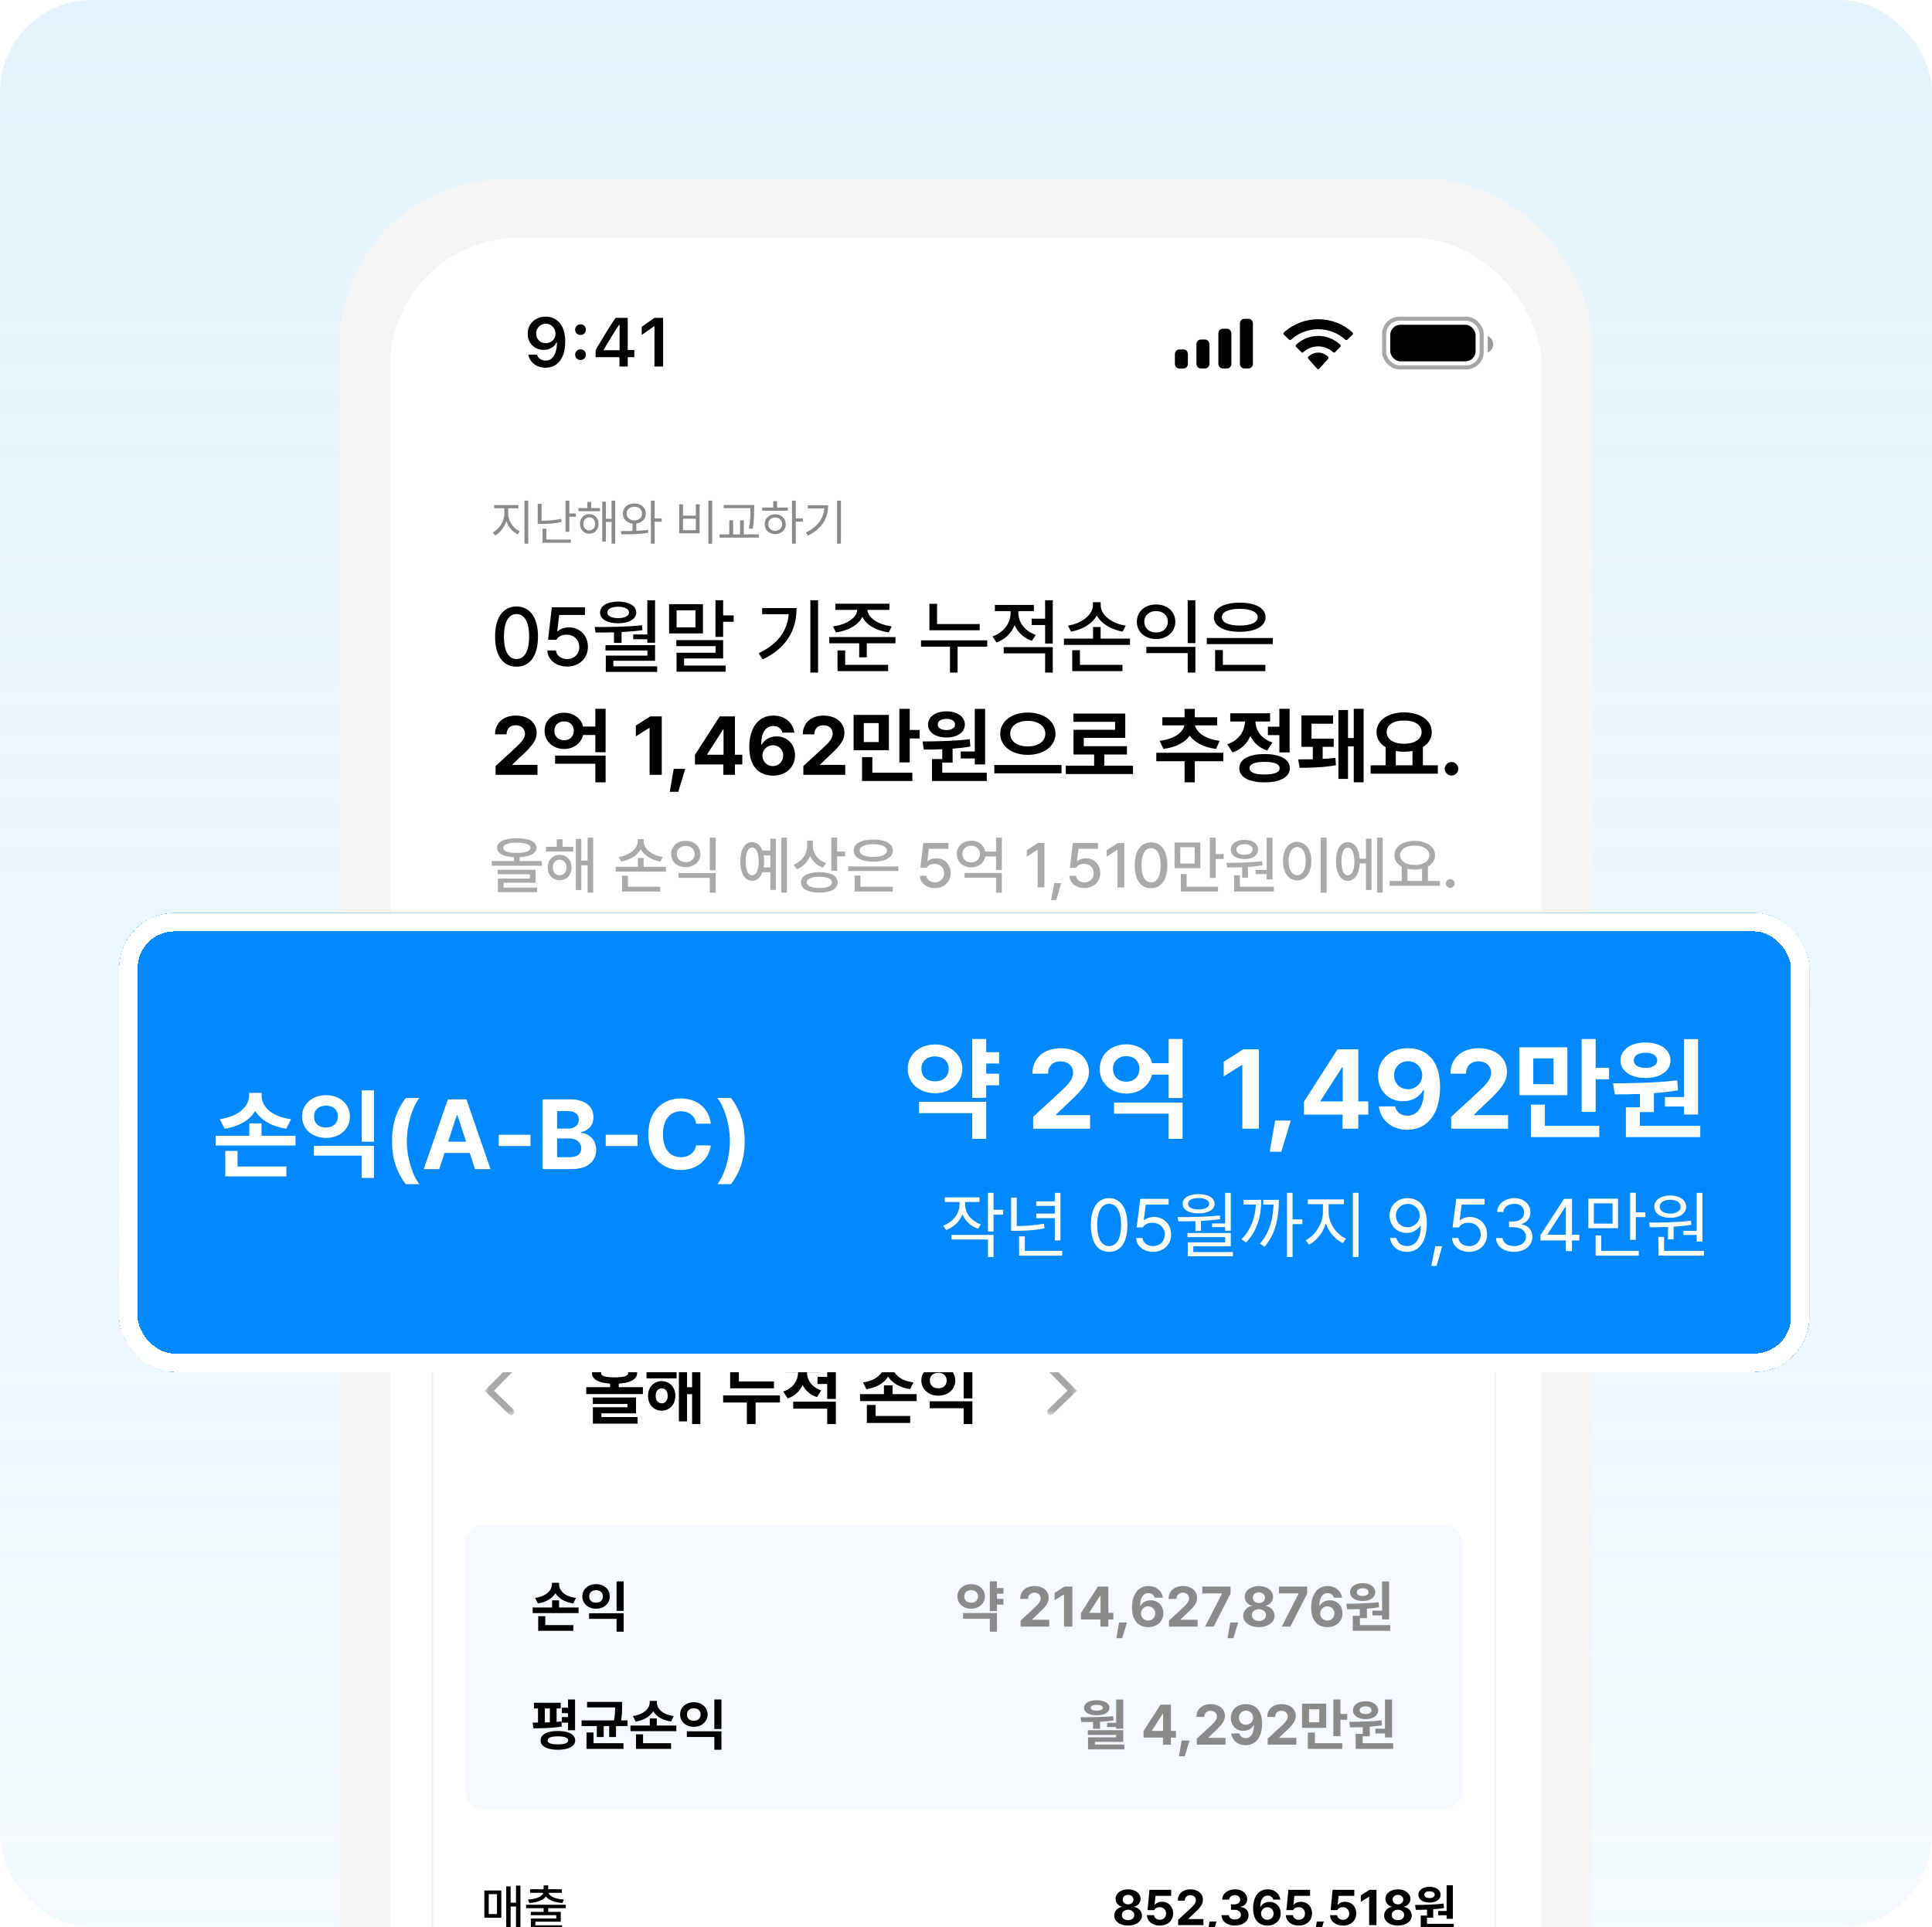 <svg width="421" height="420" viewBox="0 0 421 420" fill="none" xmlns="http://www.w3.org/2000/svg">
<g filter="url(#filter0_i_1911_6277)">
<g clip-path="url(#clip0_1911_6277)">
<rect width="421" height="420" rx="20" fill="url(#paint0_linear_1911_6277)" fill-opacity="0.3"/>
<g filter="url(#filter1_d_1911_6277)">
<rect x="74" y="38" width="273" height="508" rx="36" fill="#F4F4F4"/>
<g filter="url(#filter2_i_1911_6277)">
<rect x="85" y="50" width="251" height="482" rx="28" fill="white"/>
</g>
<path d="M118.923 68.013C119.492 68.013 120.031 68.118 120.54 68.329C121.05 68.534 121.501 68.858 121.893 69.299C122.29 69.735 122.601 70.296 122.826 70.982C123.051 71.663 123.164 72.484 123.164 73.444V73.459C123.164 74.649 122.993 75.669 122.65 76.516C122.307 77.364 121.814 78.016 121.172 78.471C120.535 78.922 119.774 79.147 118.887 79.147C118.235 79.147 117.647 79.03 117.123 78.795C116.603 78.555 116.172 78.226 115.829 77.81C115.491 77.388 115.263 76.908 115.146 76.369L115.131 76.288H116.99L117.02 76.362C117.113 76.607 117.245 76.823 117.417 77.009C117.593 77.195 117.804 77.339 118.049 77.442C118.299 77.54 118.578 77.589 118.887 77.589C119.445 77.589 119.901 77.425 120.254 77.097C120.611 76.764 120.878 76.32 121.055 75.767C121.236 75.208 121.339 74.591 121.363 73.914C121.368 73.841 121.371 73.77 121.371 73.701C121.371 73.628 121.371 73.557 121.371 73.488L121.04 71.717C121.04 71.315 120.947 70.95 120.761 70.622C120.575 70.293 120.322 70.034 120.004 69.843C119.69 69.652 119.335 69.556 118.938 69.556C118.556 69.556 118.206 69.649 117.887 69.835C117.569 70.022 117.314 70.276 117.123 70.6C116.932 70.918 116.836 71.276 116.836 71.673V71.688C116.836 72.099 116.927 72.464 117.108 72.783C117.289 73.096 117.537 73.344 117.85 73.525C118.164 73.706 118.522 73.797 118.923 73.797C119.325 73.797 119.685 73.709 120.004 73.532C120.322 73.356 120.575 73.111 120.761 72.797C120.947 72.484 121.04 72.129 121.04 71.732V71.717H121.481V73.672H121.224C121.096 73.951 120.908 74.211 120.658 74.451C120.408 74.691 120.099 74.885 119.732 75.032C119.369 75.179 118.943 75.252 118.453 75.252C117.777 75.252 117.179 75.1 116.66 74.796C116.14 74.493 115.731 74.076 115.432 73.547C115.138 73.018 114.991 72.42 114.991 71.754V71.739C114.991 71.019 115.158 70.379 115.491 69.821C115.829 69.257 116.295 68.816 116.888 68.498C117.485 68.174 118.164 68.013 118.923 68.013ZM126.501 77.457C126.168 77.457 125.888 77.347 125.663 77.126C125.443 76.901 125.332 76.626 125.332 76.303C125.332 75.975 125.443 75.7 125.663 75.48C125.888 75.254 126.168 75.142 126.501 75.142C126.839 75.142 127.118 75.254 127.339 75.48C127.559 75.7 127.669 75.975 127.669 76.303C127.669 76.626 127.559 76.901 127.339 77.126C127.118 77.347 126.839 77.457 126.501 77.457ZM126.501 72.004C126.168 72.004 125.888 71.893 125.663 71.673C125.443 71.447 125.332 71.173 125.332 70.85C125.332 70.521 125.443 70.247 125.663 70.026C125.888 69.801 126.168 69.688 126.501 69.688C126.839 69.688 127.118 69.801 127.339 70.026C127.559 70.247 127.669 70.521 127.669 70.85C127.669 71.173 127.559 71.447 127.339 71.673C127.118 71.893 126.839 72.004 126.501 72.004ZM134.982 78.883V76.847H129.794V75.296C130.073 74.821 130.352 74.343 130.631 73.863C130.916 73.383 131.202 72.905 131.491 72.43C131.785 71.95 132.077 71.477 132.366 71.011C132.66 70.541 132.951 70.078 133.241 69.622C133.534 69.162 133.828 68.713 134.122 68.277H136.79V75.281H138.224V76.847H136.79V78.883H134.982ZM131.557 75.326H135.012V69.791H134.902C134.686 70.124 134.463 70.468 134.233 70.82C134.007 71.173 133.779 71.533 133.549 71.901C133.319 72.268 133.091 72.638 132.866 73.01C132.64 73.378 132.417 73.748 132.197 74.12C131.976 74.488 131.763 74.853 131.557 75.215V75.326ZM142.611 78.883V70.144H142.479L139.84 72.004V70.225L142.611 68.277H144.5V78.883H142.611Z" fill="black"/>
<rect opacity="0.35" x="301.62" y="68.453" width="21.25" height="10.625" rx="3.365" stroke="black" stroke-width="0.885"/>
<path opacity="0.4" d="M324.199 72.242V75.851C324.911 75.545 325.375 74.834 325.375 74.046C325.375 73.259 324.911 72.548 324.199 72.242Z" fill="black"/>
<rect x="302.949" y="69.781" width="18.594" height="7.969" rx="2.214" fill="black"/>
<path fill-rule="evenodd" clip-rule="evenodd" d="M287.251 70.758C289.453 70.758 291.571 71.574 293.167 73.038C293.287 73.151 293.479 73.15 293.597 73.035L294.746 71.917C294.806 71.858 294.84 71.779 294.839 71.697C294.839 71.615 294.804 71.537 294.744 71.479C290.555 67.606 283.946 67.606 279.757 71.479C279.697 71.537 279.662 71.615 279.662 71.697C279.661 71.779 279.694 71.858 279.754 71.917L280.903 73.035C281.022 73.15 281.214 73.152 281.334 73.038C282.93 71.574 285.048 70.758 287.251 70.758ZM287.248 74.495C288.45 74.495 289.609 74.948 290.499 75.766C290.62 75.882 290.81 75.879 290.927 75.76L292.067 74.592C292.127 74.531 292.16 74.448 292.159 74.361C292.158 74.275 292.124 74.192 292.062 74.132C289.35 71.573 285.148 71.573 282.436 74.132C282.374 74.192 282.339 74.275 282.339 74.361C282.338 74.448 282.371 74.531 282.431 74.592L283.571 75.76C283.688 75.879 283.878 75.882 283.999 75.766C284.889 74.948 286.047 74.495 287.248 74.495ZM289.483 76.968C289.485 77.061 289.452 77.151 289.392 77.217L287.465 79.39C287.409 79.454 287.332 79.49 287.251 79.49C287.171 79.49 287.094 79.454 287.037 79.39L285.11 77.217C285.05 77.151 285.017 77.061 285.019 76.968C285.021 76.875 285.057 76.786 285.119 76.724C286.35 75.561 288.152 75.561 289.383 76.724C289.445 76.786 289.481 76.875 289.483 76.968Z" fill="black"/>
<path fill-rule="evenodd" clip-rule="evenodd" d="M273.021 69.499C273.021 68.939 272.599 68.484 272.077 68.484H271.133C270.611 68.484 270.188 68.939 270.188 69.499V78.295C270.188 78.856 270.611 79.31 271.133 79.31H272.077C272.599 79.31 273.021 78.856 273.021 78.295V69.499ZM266.439 70.65H267.384C267.905 70.65 268.328 71.115 268.328 71.689V78.271C268.328 78.845 267.905 79.31 267.384 79.31H266.439C265.918 79.31 265.495 78.845 265.495 78.271V71.689C265.495 71.115 265.918 70.65 266.439 70.65ZM262.604 72.995H261.659C261.138 72.995 260.715 73.466 260.715 74.047V78.257C260.715 78.839 261.138 79.31 261.659 79.31H262.604C263.125 79.31 263.548 78.839 263.548 78.257V74.047C263.548 73.466 263.125 72.995 262.604 72.995ZM257.91 75.16H256.966C256.444 75.16 256.021 75.625 256.021 76.198V78.272C256.021 78.845 256.444 79.31 256.966 79.31H257.91C258.432 79.31 258.855 78.845 258.855 78.272V76.198C258.855 75.625 258.432 75.16 257.91 75.16Z" fill="black"/>
</g>
<path d="M113.221 186.832V187.665H118.086V188.686H107.165V187.665H111.973V186.828C109.666 186.714 108.333 186 108.333 184.771C108.333 183.443 109.917 182.705 112.616 182.705C115.315 182.705 116.89 183.443 116.89 184.771C116.89 186.005 115.547 186.719 113.221 186.832ZM109.661 184.771C109.652 185.509 110.711 185.887 112.616 185.892C114.535 185.887 115.59 185.509 115.59 184.771C115.59 184.067 114.535 183.665 112.616 183.66C110.711 183.665 109.652 184.067 109.661 184.771ZM116.701 192.392H109.732V193.456H117.046V194.439H108.489V191.48H115.453V190.548H108.465V189.579H116.701V192.392ZM128.046 187.565V182.573H129.257V194.553H128.046V188.601H126.666V193.99H125.47V182.842H126.666V187.565H128.046ZM121.324 182.927H122.581V184.558H124.912V185.584H118.969V184.558H121.324V182.927ZM121.952 186.303C123.465 186.303 124.548 187.447 124.557 189.059C124.548 190.695 123.465 191.844 121.952 191.844C120.444 191.844 119.348 190.695 119.357 189.059C119.348 187.447 120.444 186.303 121.952 186.303ZM121.952 190.752C122.813 190.761 123.432 190.076 123.432 189.059C123.432 188.062 122.813 187.367 121.952 187.362C121.087 187.367 120.473 188.062 120.473 189.059C120.473 190.076 121.087 190.761 121.952 190.752ZM139.619 185.088C138.867 186.464 137.227 187.447 135.345 187.769L134.839 186.776C137.118 186.416 138.976 184.975 138.976 183.381V182.894H140.262V183.381C140.262 185.008 142.101 186.44 144.403 186.776L143.907 187.769C142.016 187.433 140.371 186.468 139.619 185.088ZM140.248 187.007V188.927H145.112V189.967H134.173V188.927H139V187.007H140.248ZM135.549 190.851H136.825V193.267H143.864V194.307H135.549V190.851ZM154.671 182.573H155.943V189.669H154.671V182.573ZM149.438 183.273C151.272 183.268 152.619 184.45 152.619 186.128C152.619 187.821 151.272 188.993 149.438 188.993C147.599 188.993 146.247 187.821 146.247 186.128C146.247 184.45 147.599 183.268 149.438 183.273ZM149.438 184.36C148.298 184.36 147.48 185.06 147.49 186.128C147.48 187.211 148.298 187.92 149.438 187.91C150.563 187.92 151.376 187.211 151.376 186.128C151.376 185.06 150.563 184.36 149.438 184.36ZM147.821 190.288H155.943V194.553H154.671V191.324H147.821V190.288ZM170.262 194.553V182.573H171.482V194.553H170.262ZM166.135 185.395H167.875V182.805H169.076V193.962H167.875V190.104H166.135C165.705 191.295 164.911 191.981 163.889 191.976C162.329 191.981 161.313 190.35 161.313 187.745C161.313 185.154 162.329 183.533 163.889 183.533C164.911 183.533 165.7 184.213 166.135 185.395ZM163.889 190.766C164.778 190.775 165.336 189.655 165.336 187.745C165.336 185.84 164.774 184.724 163.889 184.724C163.005 184.724 162.471 185.84 162.481 187.745C162.471 189.655 163.005 190.775 163.889 190.766ZM166.405 189.054H167.875V186.431H166.4C166.466 186.832 166.504 187.272 166.504 187.745C166.504 188.213 166.466 188.653 166.405 189.054ZM182.426 182.573V185.589H184.161V186.648H182.426V189.801H181.154V182.573H182.426ZM176.531 186.53C176.015 187.873 174.999 188.927 173.604 189.442L172.919 188.435C174.786 187.769 175.869 186.166 175.878 184.384V183.197H177.136V184.492C177.136 186.062 178.242 187.523 180.029 188.109L179.353 189.106C178.039 188.643 177.055 187.712 176.531 186.53ZM178.554 190.085C181.022 190.085 182.535 190.908 182.535 192.302C182.535 193.725 181.022 194.534 178.554 194.534C176.067 194.534 174.535 193.725 174.535 192.302C174.535 190.908 176.067 190.085 178.554 190.085ZM178.554 193.536C180.279 193.527 181.291 193.096 181.291 192.302C181.291 191.541 180.279 191.092 178.554 191.092C176.824 191.092 175.798 191.541 175.807 192.302C175.798 193.096 176.824 193.527 178.554 193.536ZM190.297 187.797C187.692 187.797 186.014 186.884 186.014 185.372C186.014 183.868 187.692 182.965 190.297 182.975C192.892 182.965 194.57 183.868 194.57 185.372C194.57 186.884 192.892 187.797 190.297 187.797ZM190.297 183.991C188.462 183.991 187.323 184.511 187.333 185.372C187.323 186.256 188.462 186.762 190.297 186.762C192.131 186.762 193.27 186.256 193.27 185.372C193.27 184.511 192.131 183.991 190.297 183.991ZM184.846 189.844V188.827H195.767V189.844H184.846ZM186.222 190.818H187.498V193.267H194.537V194.307H186.222V190.818ZM203.727 193.55C201.888 193.55 200.513 192.435 200.451 190.889H201.884C201.955 191.716 202.744 192.316 203.727 192.316C204.9 192.316 205.741 191.47 205.741 190.317C205.741 189.14 204.871 188.284 203.661 188.274C202.876 188.27 202.285 188.53 201.95 189.125H200.565L201.198 183.736H206.682V184.998H202.418L202.087 187.702H202.181C202.588 187.324 203.264 187.059 204.002 187.059C205.826 187.059 207.174 188.407 207.169 190.284C207.174 192.184 205.737 193.55 203.727 193.55ZM217.041 185.603V182.573H218.308V189.636H217.041V186.658H214.706C214.455 188.081 213.222 189.04 211.633 189.036C209.832 189.04 208.489 187.839 208.499 186.128C208.489 184.44 209.832 183.235 211.633 183.244C213.222 183.235 214.455 184.194 214.706 185.603H217.041ZM211.633 187.958C212.716 187.958 213.538 187.23 213.538 186.128C213.538 185.06 212.716 184.317 211.633 184.317C210.532 184.317 209.704 185.06 209.704 186.128C209.704 187.23 210.532 187.958 211.633 187.958ZM217.041 191.286H210.186V190.274H218.308V194.571H217.041V191.286ZM226.146 183.736H227.584V193.418H226.109V185.211H226.052L223.74 186.719V185.315L226.146 183.736ZM229.745 192.482H231.239L230.166 196.179H229.031L229.745 192.482ZM236.31 193.55C234.471 193.55 233.096 192.435 233.034 190.889H234.467C234.538 191.716 235.327 192.316 236.31 192.316C237.483 192.316 238.324 191.47 238.324 190.317C238.324 189.14 237.455 188.284 236.244 188.274C235.46 188.27 234.869 188.53 234.533 189.125H233.148L233.781 183.736H239.265V184.998H235.001L234.67 187.702H234.765C235.171 187.324 235.847 187.059 236.585 187.059C238.41 187.059 239.757 188.407 239.752 190.284C239.757 192.184 238.32 193.55 236.31 193.55ZM243.554 183.736H244.992V193.418H243.517V185.211H243.46L241.148 186.719V185.315L243.554 183.736ZM250.821 193.574C248.585 193.574 247.266 191.754 247.271 188.582C247.271 185.428 248.599 183.604 250.821 183.604C253.048 183.604 254.376 185.433 254.376 188.582C254.376 191.754 253.062 193.574 250.821 193.574ZM250.821 192.307C252.131 192.307 252.911 190.997 252.911 188.582C252.911 186.171 252.121 184.856 250.821 184.856C249.526 184.856 248.736 186.171 248.736 188.582C248.732 190.997 249.516 192.307 250.821 192.307ZM264.906 182.568V186.152H266.641V187.211H264.906V191.338H263.635V182.568H264.906ZM255.952 183.627H261.564V189.225H255.952V183.627ZM257.196 188.213H260.321V184.653H257.196V188.213ZM257.314 190.496H258.576V193.267H265.417V194.307H257.314V190.496ZM273.605 190.52V189.622H276.016V182.582H277.292V191.669H276.016V190.52H273.605ZM271.189 187.239C269.411 187.239 268.201 186.431 268.201 185.149C268.201 183.887 269.411 183.041 271.189 183.041C272.938 183.041 274.153 183.887 274.162 185.149C274.153 186.431 272.938 187.239 271.189 187.239ZM271.189 183.986C270.125 183.982 269.402 184.44 269.407 185.149C269.402 185.863 270.125 186.308 271.189 186.308C272.21 186.308 272.943 185.863 272.952 185.149C272.943 184.44 272.21 183.982 271.189 183.986ZM271.945 191.295H270.678V189.026C269.515 189.069 268.4 189.078 267.426 189.073L267.265 188.052C269.482 188.038 272.47 188.014 275.023 187.693L275.108 188.61C274.077 188.78 273.004 188.889 271.945 188.955V191.295ZM270.191 190.78V193.267H277.576V194.307H268.924V190.78H270.191ZM287.806 182.573H289.082V194.576H287.806V182.573ZM282.667 183.471C284.454 183.476 285.759 185.107 285.759 187.674C285.759 190.255 284.454 191.886 282.667 191.886C280.861 191.886 279.57 190.255 279.57 187.674C279.57 185.107 280.861 183.476 282.667 183.471ZM282.667 184.606C281.561 184.615 280.795 185.788 280.795 187.674C280.795 189.574 281.561 190.747 282.667 190.747C283.773 190.747 284.53 189.574 284.53 187.674C284.53 185.788 283.773 184.615 282.667 184.606ZM300.073 194.553V182.573H301.293V194.553H300.073ZM296.296 187.163H297.648V182.805H298.858V193.962H297.648V188.194H296.301C296.182 190.534 295.185 191.981 293.701 191.976C292.14 191.981 291.124 190.35 291.124 187.745C291.124 185.154 292.14 183.533 293.701 183.533C295.157 183.533 296.145 184.913 296.296 187.163ZM293.701 190.766C294.585 190.775 295.133 189.655 295.133 187.745C295.133 185.84 294.585 184.724 293.701 184.724C292.84 184.724 292.296 185.84 292.306 187.745C292.296 189.655 292.84 190.775 293.701 190.766ZM311.159 188.851V192.009H313.787V193.059H302.824V192.009H305.448V188.875C304.46 188.336 303.86 187.475 303.86 186.402C303.86 184.516 305.708 183.277 308.275 183.268C310.852 183.277 312.705 184.516 312.705 186.402C312.705 187.461 312.123 188.307 311.159 188.851ZM308.275 184.294C306.398 184.284 305.093 185.107 305.093 186.402C305.093 187.683 306.398 188.52 308.275 188.52C310.142 188.52 311.466 187.683 311.466 186.402C311.466 185.107 310.142 184.284 308.275 184.294ZM306.696 189.343V192.009H309.878V189.338C309.386 189.452 308.847 189.513 308.275 189.513C307.708 189.513 307.178 189.452 306.696 189.343ZM316.018 193.508C315.494 193.508 315.059 193.082 315.068 192.562C315.059 192.042 315.494 191.617 316.018 191.617C316.529 191.617 316.964 192.042 316.964 192.562C316.964 193.082 316.529 193.508 316.018 193.508Z" fill="#AAAAAA"/>
<path d="M112.555 145.303C109.613 145.303 107.877 142.908 107.883 138.734C107.883 134.585 109.631 132.184 112.555 132.184C115.485 132.184 117.233 134.591 117.233 138.734C117.233 142.908 115.503 145.303 112.555 145.303ZM112.555 143.636C114.278 143.636 115.304 141.913 115.304 138.734C115.304 135.562 114.266 133.832 112.555 133.832C110.85 133.832 109.812 135.562 109.812 138.734C109.805 141.913 110.838 143.636 112.555 143.636ZM123.58 145.272C121.16 145.272 119.35 143.804 119.269 141.77H121.154C121.247 142.858 122.286 143.648 123.58 143.648C125.123 143.648 126.23 142.535 126.23 141.017C126.23 139.468 125.085 138.342 123.493 138.33C122.46 138.324 121.683 138.666 121.241 139.449H119.418L120.252 132.358H127.468V134.019H121.857L121.421 137.577H121.546C122.081 137.079 122.97 136.731 123.941 136.731C126.342 136.731 128.115 138.504 128.108 140.973C128.115 143.474 126.224 145.272 123.58 145.272ZM137.988 139.325V138.274H141.061V130.84H142.741V140.084H141.061V139.325H137.988ZM134.71 135.842C132.321 135.842 130.76 134.958 130.76 133.484C130.76 132.041 132.321 131.114 134.71 131.114C137.055 131.114 138.629 132.041 138.641 133.484C138.629 134.958 137.055 135.842 134.71 135.842ZM134.71 132.24C133.254 132.24 132.328 132.731 132.34 133.484C132.328 134.237 133.254 134.722 134.71 134.722C136.141 134.722 137.068 134.237 137.068 133.484C137.068 132.731 136.141 132.24 134.71 132.24ZM135.444 140.121H133.796V137.82C132.377 137.863 131.009 137.863 129.777 137.857L129.584 136.656C132.639 136.663 136.495 136.632 139.892 136.277L139.991 137.347C138.498 137.552 136.956 137.677 135.444 137.757V140.121ZM133.653 144.015V145.228H143.213V146.441H132.01V142.896H141.08V141.782H131.948V140.613H142.741V144.015H133.653ZM157.582 130.828V134.125H159.865V135.512H157.582V138.803H155.909V130.828H157.582ZM145.801 131.674H153.184V138.056H145.801V131.674ZM147.437 136.731H151.548V133.011H147.437V136.731ZM157.582 143.505H149.066V145.054H158.117V146.392H147.424V142.267H155.921V140.83H147.387V139.512H157.582V143.505ZM176.585 146.591V130.828H178.265V146.591H176.585ZM166.079 132.526H173.581C173.568 137.135 171.609 141.135 166.197 143.717L165.314 142.367C169.506 140.376 171.547 137.534 171.876 133.857H166.079V132.526ZM182.146 137.838L181.53 136.52C184.472 136.146 186.718 134.635 186.805 132.924H182.046V131.581H193.809V132.924H189.026C189.1 134.635 191.371 136.146 194.313 136.52L193.678 137.838C190.979 137.478 188.758 136.221 187.906 134.448C187.054 136.221 184.845 137.478 182.146 137.838ZM180.709 140.215V138.852H195.134V140.215H188.882V143.263H187.228V140.215H180.709ZM182.506 141.757H184.174V144.899H193.535V146.267H182.506V141.757ZM204.197 136.016H213.484V137.366H202.53V131.599H204.197V136.016ZM200.701 139.555H215.126V140.936H208.669V146.591H207.009V140.936H200.701V139.555ZM227.741 134.84V130.828H229.408V140.252H227.741V136.221H224.817V134.84H227.741ZM221.091 136.252C220.401 137.981 219.02 139.375 217.141 140.034L216.276 138.709C218.702 137.882 220.214 135.779 220.214 133.646V133.198H216.793V131.848H225.302V133.198H221.906V133.633C221.906 135.618 223.33 137.565 225.707 138.373L224.854 139.673C223.082 139.07 221.775 137.807 221.091 136.252ZM227.741 142.398H218.721V141.042H229.408V146.591H227.741V142.398ZM239.005 134.137C238.016 135.947 235.858 137.241 233.382 137.664L232.716 136.358C235.715 135.885 238.159 133.988 238.159 131.892V131.251H239.851V131.892C239.851 134.031 242.271 135.916 245.301 136.358L244.647 137.664C242.159 137.223 239.994 135.954 239.005 134.137ZM239.833 136.663V139.188H246.234V140.557H231.839V139.188H238.19V136.663H239.833ZM233.65 141.72H235.329V144.899H244.591V146.267H233.65V141.72ZM258.811 130.828H260.484V140.165H258.811V130.828ZM251.925 131.748C254.338 131.742 256.111 133.297 256.111 135.506C256.111 137.733 254.338 139.275 251.925 139.275C249.505 139.275 247.726 137.733 247.726 135.506C247.726 133.297 249.505 131.742 251.925 131.748ZM251.925 133.179C250.426 133.179 249.349 134.1 249.362 135.506C249.349 136.93 250.426 137.863 251.925 137.851C253.405 137.863 254.475 136.93 254.475 135.506C254.475 134.1 253.405 133.179 251.925 133.179ZM249.797 140.98H260.484V146.591H258.811V142.342H249.797V140.98ZM270.15 137.701C266.723 137.701 264.514 136.501 264.514 134.51C264.514 132.532 266.723 131.344 270.15 131.357C273.565 131.344 275.773 132.532 275.773 134.51C275.773 136.501 273.565 137.701 270.15 137.701ZM270.15 132.694C267.736 132.694 266.237 133.378 266.25 134.51C266.237 135.674 267.736 136.339 270.15 136.339C272.564 136.339 274.063 135.674 274.063 134.51C274.063 133.378 272.564 132.694 270.15 132.694ZM262.978 140.395V139.058H277.347V140.395H262.978ZM264.788 141.676H266.468V144.899H275.73V146.267H264.788V141.676Z" fill="black"/>
<path d="M117.121 168.875H107.995L107.989 166.965L112.567 162.754C113.749 161.616 114.39 160.913 114.396 159.893C114.39 158.767 113.532 158.07 112.375 158.07C111.174 158.07 110.384 158.823 110.39 160.048H107.877C107.871 157.554 109.718 155.961 112.393 155.961C115.13 155.961 116.94 157.516 116.947 159.725C116.94 161.174 116.237 162.368 113.612 164.745L111.672 166.617V166.704H117.121V168.875ZM129.727 158.356V154.475H131.966V163.948H129.727V160.197H127.058C126.629 162.014 124.987 163.239 122.934 163.239C120.508 163.239 118.661 161.578 118.673 159.258C118.661 156.981 120.508 155.327 122.934 155.339C124.993 155.327 126.642 156.558 127.065 158.356H129.727ZM122.934 161.336C124.116 161.33 125.024 160.564 125.037 159.258C125.024 158.008 124.116 157.23 122.934 157.23C121.728 157.23 120.801 158.008 120.801 159.258C120.801 160.564 121.728 161.33 122.934 161.336ZM129.727 166.461H120.962V164.682H131.966V170.511H129.727V166.461ZM141.71 156.135H144.204V168.875H141.554V158.655H141.48L138.556 160.49V158.138L141.71 156.135ZM146.812 167.569H149.319L147.801 172.576H145.941L146.812 167.569ZM160.151 164.496H161.756V166.617H160.151V168.875H157.626V166.617H151.437V164.533L156.83 156.135H160.151V164.496ZM157.545 159.034L154.105 164.396V164.496H157.663V159.034H157.545ZM168.421 169.049C165.783 169.037 163.27 167.469 163.276 162.798C163.289 158.505 165.335 155.961 168.52 155.961C171.083 155.961 172.837 157.579 173.098 159.675H170.492C170.281 158.785 169.546 158.232 168.52 158.232C166.791 158.232 165.876 159.787 165.87 162.287H165.982C166.573 161.162 167.83 160.496 169.248 160.496C171.537 160.496 173.241 162.219 173.235 164.608C173.241 167.202 171.288 169.062 168.421 169.049ZM168.408 166.965C169.708 166.965 170.672 165.97 170.666 164.682C170.672 163.413 169.727 162.424 168.427 162.424C167.127 162.424 166.15 163.445 166.138 164.695C166.144 165.939 167.096 166.965 168.408 166.965ZM184.183 168.875H175.057L175.051 166.965L179.629 162.754C180.811 161.616 181.452 160.913 181.458 159.893C181.452 158.767 180.593 158.07 179.436 158.07C178.236 158.07 177.446 158.823 177.452 160.048H174.939C174.933 157.554 176.78 155.961 179.455 155.961C182.192 155.961 184.002 157.516 184.009 159.725C184.002 161.174 183.299 162.368 180.674 164.745L178.734 166.617V166.704H184.183V168.875ZM198.238 154.487V159.096H200.391V160.95H198.238V166.169H195.987V154.487H198.238ZM186.009 155.812H193.697V163.5H186.009V155.812ZM188.23 161.734H191.483V157.597H188.23V161.734ZM187.85 165.012H190.09V168.408H198.811V170.219H187.85V165.012ZM209.354 165.317V163.787H212.414V154.499H214.666V166.598H212.414V165.317H209.354ZM206.25 160.739C203.873 160.739 202.225 159.631 202.225 157.914C202.225 156.21 203.873 155.034 206.25 155.041C208.582 155.034 210.243 156.21 210.25 157.914C210.243 159.631 208.582 160.739 206.25 160.739ZM206.25 156.683C205.111 156.683 204.346 157.118 204.352 157.914C204.346 158.692 205.111 159.115 206.25 159.115C207.332 159.115 208.11 158.692 208.116 157.914C208.11 157.118 207.332 156.683 206.25 156.683ZM205.329 166.213V168.408H215.021V170.219H203.083V165.435H205.329V163.301C203.892 163.357 202.524 163.37 201.304 163.37L201.037 161.597C203.979 161.572 207.935 161.535 211.319 161.106L211.45 162.717C210.187 162.928 208.875 163.071 207.581 163.171V166.213H205.329ZM223.965 155.302C227.355 155.302 229.999 157.131 229.999 159.905C229.999 162.698 227.355 164.521 223.965 164.521C220.587 164.521 217.956 162.698 217.962 159.905C217.956 157.131 220.587 155.302 223.965 155.302ZM223.965 157.118C221.744 157.106 220.133 158.188 220.139 159.905C220.133 161.647 221.744 162.679 223.965 162.679C226.18 162.679 227.778 161.647 227.784 159.905C227.778 158.188 226.18 157.106 223.965 157.118ZM216.675 166.729H231.318V168.545H216.675V166.729ZM240.641 164.452V166.872H246.887V168.707H232.244V166.872H238.421V164.452H233.93V159.065H242.98V157.324H233.905V155.52H245.201V160.826H236.169V162.63H245.574V164.452H240.641ZM253.514 163.221L252.699 161.46C256.014 161.075 257.825 159.513 258.092 158.095H253.284V156.328H258.129V154.499H260.356V156.328H265.227V158.095H260.412C260.68 159.494 262.477 161.075 265.787 161.46L264.978 163.221C262.266 162.903 260.306 161.79 259.261 160.334C258.216 161.802 256.245 162.897 253.514 163.221ZM251.965 164.067H266.571V165.902H260.356V170.511H258.129V165.902H251.965V164.067ZM276.286 160.21V158.381H278.787V154.475H281.026V163.992H278.787V160.21H276.286ZM272.467 160.409C271.77 162.039 270.489 163.345 268.592 163.998L267.428 162.219C270.041 161.348 271.241 159.264 271.291 157.255H268.081V155.451H276.765V157.255H273.574C273.63 159.115 274.775 160.994 277.257 161.815L276.149 163.581C274.383 163.003 273.17 161.846 272.467 160.409ZM275.552 164.346C278.974 164.346 281.064 165.491 281.07 167.432C281.064 169.373 278.974 170.511 275.552 170.517C272.143 170.511 270.047 169.373 270.053 167.432C270.047 165.491 272.143 164.346 275.552 164.346ZM275.552 168.8C277.68 168.807 278.837 168.346 278.843 167.432C278.837 166.511 277.68 166.051 275.552 166.051C273.431 166.051 272.28 166.511 272.286 167.432C272.28 168.346 273.431 168.807 275.552 168.8ZM294.997 160.851V154.475H297.143V170.499H294.997V162.673H293.74V169.758H291.65V154.754H293.74V160.851H294.997ZM288.223 162.779V165.404C289.199 165.354 290.151 165.28 290.997 165.18L291.115 166.785C288.54 167.27 285.249 167.345 283.197 167.345L282.892 165.516C283.794 165.516 284.907 165.503 286.077 165.479V162.779H283.595V155.93H290.487V157.734H285.797V160.987H290.63V162.779H288.223ZM310.062 162.822V166.791H313.316V168.62H298.672V166.791H301.938V162.86C300.7 162.113 299.954 160.975 299.96 159.563C299.954 156.975 302.492 155.265 305.963 155.265C309.434 155.265 311.997 156.975 311.997 159.563C311.997 160.956 311.269 162.076 310.062 162.822ZM305.963 157.037C303.674 157.025 302.168 157.958 302.168 159.563C302.168 161.137 303.674 162.101 305.963 162.107C308.233 162.101 309.776 161.137 309.782 159.563C309.776 157.958 308.233 157.025 305.963 157.037ZM304.159 163.675V166.791H307.792V163.675C307.219 163.78 306.61 163.843 305.963 163.843C305.328 163.843 304.725 163.787 304.159 163.675ZM316.307 169.031C315.492 169.031 314.814 168.371 314.826 167.556C314.814 166.748 315.492 166.088 316.307 166.088C317.091 166.088 317.775 166.748 317.781 167.556C317.775 168.371 317.091 169.031 316.307 169.031Z" fill="black"/>
<path d="M114.285 118.499V109.116H115.114V118.499H114.285ZM110.74 110.773V111.997C110.74 113.587 111.897 115.207 113.278 115.804L112.815 116.461C111.718 115.961 110.773 114.882 110.333 113.587C109.893 114.961 108.945 116.155 107.873 116.693L107.381 116.036C108.724 115.394 109.896 113.617 109.904 111.997V110.773H107.687V110.079H112.972V110.773H110.74ZM124.06 109.124V111.908H125.471V112.624H124.06V115.901H123.231V109.124H124.06ZM122.261 113.087L122.358 113.781C120.768 114.11 119.342 114.199 117.924 114.199H117.178V109.803H118.014V113.49C119.353 113.494 120.734 113.408 122.261 113.087ZM118.215 115.237H119.044V117.603H124.396V118.29H118.215V115.237ZM133.267 113.072V109.116H134.058V118.499H133.267V113.759H132.02V118.036H131.237V109.34H132.02V113.072H133.267ZM127.99 109.4H128.818V110.736H130.752V111.415H126.041V110.736H127.99V109.4ZM128.4 112.05C129.58 112.05 130.423 112.93 130.431 114.177C130.423 115.439 129.58 116.327 128.4 116.327C127.228 116.327 126.377 115.439 126.385 114.177C126.377 112.93 127.228 112.05 128.4 112.05ZM128.4 115.603C129.147 115.61 129.692 115.013 129.692 114.177C129.692 113.356 129.147 112.751 128.4 112.744C127.654 112.751 127.116 113.356 127.116 114.177C127.116 115.013 127.654 115.61 128.4 115.603ZM142.653 112.99H144.184V113.699H142.653V118.499H141.832V109.116H142.653V112.99ZM138.652 114.099V115.696C139.529 115.655 140.41 115.592 141.228 115.483L141.287 116.11C139.294 116.446 137.077 116.469 135.428 116.454L135.286 115.76C136.044 115.756 136.917 115.752 137.824 115.726V114.102C136.573 113.949 135.726 113.11 135.734 111.93C135.726 110.624 136.764 109.736 138.234 109.728C139.675 109.736 140.728 110.624 140.735 111.93C140.728 113.106 139.873 113.946 138.652 114.099ZM136.54 111.93C136.532 112.811 137.249 113.423 138.234 113.416C139.205 113.423 139.914 112.811 139.921 111.93C139.914 111.049 139.205 110.445 138.234 110.437C137.249 110.445 136.532 111.049 136.54 111.93ZM154.364 109.116H155.193V118.514H154.364V109.116ZM148.004 109.915H148.833V112.393H151.625V109.915H152.446V116.245H148.004V109.915ZM148.833 113.057V115.551H151.625V113.057H148.833ZM163.519 111.109V110.751H157.697V110.064H164.34V111.109C164.333 112.311 164.333 113.52 164.004 115.267L163.191 115.17C163.519 113.513 163.519 112.281 163.519 111.109ZM162.079 113.386V116.476H165.356V117.17H156.801V116.476H158.921V113.386H159.75V116.476H161.265V113.386H162.079ZM173.406 112.983H174.973V113.677H173.406V118.499H172.585V109.116H173.406V112.983ZM168.501 109.228H169.33V110.624H171.674V111.311H166.09V110.624H168.501V109.228ZM168.927 112.087C170.256 112.087 171.219 112.975 171.226 114.244C171.219 115.513 170.256 116.394 168.927 116.394C167.591 116.394 166.62 115.513 166.628 114.244C166.62 112.975 167.591 112.087 168.927 112.087ZM168.927 115.692C169.793 115.7 170.427 115.095 170.435 114.244C170.427 113.393 169.793 112.781 168.927 112.781C168.054 112.781 167.412 113.393 167.419 114.244C167.412 115.095 168.054 115.7 168.927 115.692ZM182.411 118.499V109.116H183.24V118.499H182.411ZM176.037 110.139H180.463C180.456 112.833 179.202 115.222 176.051 116.737L175.604 116.058C178.142 114.856 179.437 113.05 179.62 110.811H176.037V110.139Z" fill="#8A8A8B"/>
<g clip-path="url(#clip1_1911_6277)">
<path d="M320.2 216H99.8C96.597 216 94 218.597 94 221.8V542.613C94 545.816 96.597 548.413 99.8 548.413H320.2C323.403 548.413 326 545.816 326 542.613V221.8C326 218.597 323.403 216 320.2 216Z" fill="white"/>
<path d="M320.199 216.182H99.799C96.696 216.182 94.181 218.697 94.181 221.8V542.613C94.181 545.716 96.696 548.232 99.799 548.232H320.199C323.303 548.232 325.818 545.716 325.818 542.613V221.8C325.818 218.697 323.303 216.182 320.199 216.182Z" stroke="#EFEFEF" stroke-width="0.362"/>
<path d="M104.875 278.711H315.125" stroke="#C1C1C1" stroke-width="0.362"/>
<path d="M314.4 332.363H105.6C103.197 332.363 101.25 334.311 101.25 336.713V390.001C101.25 392.403 103.197 394.351 105.6 394.351H314.4C316.802 394.351 318.75 392.403 318.75 390.001V336.713C318.75 334.311 316.802 332.363 314.4 332.363Z" fill="#0088FF" fill-opacity="0.05"/>
<path d="M125.309 377.101H123.777V375.458H122.436V374.232H123.777V373.39H122.436V372.185H123.777V370.398H125.309V377.101ZM122.356 375.177L122.415 376.305C120.36 376.645 117.968 376.692 116.236 376.692L116.074 375.441C116.436 375.441 116.827 375.437 117.236 375.432V372.355H116.355V371.125H122.185V372.355H121.287V375.279C121.653 375.249 122.011 375.215 122.356 375.177ZM119.819 372.355H118.725V375.407C119.087 375.398 119.453 375.386 119.819 375.369V372.355ZM121.564 377.271C123.918 377.271 125.335 378.011 125.339 379.326C125.335 380.599 123.918 381.361 121.564 381.357C119.215 381.361 117.798 380.599 117.802 379.326C117.798 378.011 119.215 377.271 121.564 377.271ZM121.564 380.19C123.028 380.186 123.811 379.901 123.815 379.326C123.811 378.726 123.028 378.437 121.564 378.437C120.1 378.437 119.325 378.726 119.33 379.326C119.325 379.901 120.1 380.186 121.564 380.19ZM135.344 374.964H136.748V376.19H134.233V378.582H132.744V376.19H131.552V378.582H130.045V376.19H126.73V374.964H133.799C134.008 373.824 134.029 372.943 134.033 372.13H127.93V370.925H135.565V371.857C135.565 372.734 135.565 373.713 135.344 374.964ZM127.803 377.599H129.335V379.931H135.855V381.169H127.803V377.599ZM142.344 372.977C141.655 374.109 140.327 374.926 138.506 375.207L137.906 374.007C140.323 373.666 141.574 372.343 141.578 371.049V370.713H143.14V371.049C143.14 372.411 144.345 373.692 146.813 374.007L146.222 375.207C144.379 374.913 143.034 374.113 142.344 372.977ZM143.123 374.53V376.084H147.375V377.309H137.382V376.084H141.6V374.53H143.123ZM138.587 377.986H140.127V379.931H146.234V381.169H138.587V377.986ZM155.661 370.398H157.201V376.833H155.661V370.398ZM151.196 371.002C152.903 370.998 154.188 372.121 154.188 373.67C154.188 375.245 152.903 376.356 151.196 376.356C149.485 376.356 148.196 375.245 148.2 373.67C148.196 372.121 149.485 370.998 151.196 371.002ZM151.196 372.313C150.32 372.317 149.694 372.815 149.702 373.67C149.694 374.547 150.32 375.054 151.196 375.049C152.052 375.054 152.673 374.547 152.673 373.67C152.673 372.815 152.052 372.317 151.196 372.313ZM149.673 377.343H157.201V381.361H155.661V378.573H149.673V377.343Z" fill="black"/>
<path d="M121.041 347.238C120.351 348.37 119.023 349.188 117.202 349.469L116.602 348.268C119.019 347.928 120.27 346.604 120.274 345.311V344.974H121.836V345.311C121.836 346.672 123.041 347.953 125.509 348.268L124.918 349.469C123.075 349.175 121.73 348.375 121.041 347.238ZM121.819 348.792V350.345H126.071V351.571H116.078V350.345H120.296V348.792H121.819ZM117.283 352.248H118.823V354.193H124.93V355.431H117.283V352.248ZM134.357 344.659H135.897V351.094H134.357V344.659ZM129.892 345.264C131.599 345.259 132.884 346.383 132.884 347.932C132.884 349.507 131.599 350.618 129.892 350.618C128.181 350.618 126.892 349.507 126.896 347.932C126.892 346.383 128.181 345.259 129.892 345.264ZM129.892 346.575C129.016 346.579 128.39 347.077 128.398 347.932C128.39 348.809 129.016 349.315 129.892 349.311C130.748 349.315 131.369 348.809 131.369 347.932C131.369 347.077 130.748 346.579 129.892 346.575ZM128.369 351.605H135.897V355.623H134.357V352.835H128.369V351.605Z" fill="black"/>
<path d="M241.238 376.407V375.488H243.217V370.415H244.758V376.764H243.217V376.407H241.238ZM239 373.849C237.331 373.853 236.221 373.228 236.225 372.211C236.221 371.223 237.331 370.568 239 370.564C240.634 370.568 241.753 371.223 241.762 372.211C241.753 373.228 240.634 373.853 239 373.849ZM239 371.568C238.174 371.564 237.668 371.806 237.676 372.211C237.668 372.615 238.174 372.841 239 372.841C239.813 372.841 240.323 372.615 240.323 372.211C240.323 371.806 239.813 371.564 239 371.568ZM239.706 376.777H238.183V375.313C237.289 375.334 236.429 375.334 235.638 375.326L235.476 374.275C237.595 374.275 240.217 374.258 242.562 374.041L242.643 374.994C241.672 375.122 240.681 375.207 239.706 375.258V376.777ZM238.6 379.646V380.212H245.013V381.284H237.089V378.654H243.226V378.122H237.046V377.088H244.758V379.646H238.6ZM255.148 377.254H256.246V378.705H255.148V380.25H253.42V378.705H249.185V377.279L252.875 371.534H255.148V377.254ZM253.365 373.517L251.011 377.186V377.254H253.445V373.517H253.365ZM257.492 379.356H259.207L258.168 382.782H256.896L257.492 379.356ZM267.04 380.25H260.796L260.792 378.943L263.924 376.062C264.733 375.283 265.171 374.802 265.176 374.105C265.171 373.334 264.584 372.858 263.792 372.858C262.971 372.858 262.43 373.373 262.435 374.211H260.715C260.711 372.504 261.975 371.415 263.805 371.415C265.678 371.415 266.916 372.479 266.92 373.99C266.916 374.981 266.435 375.798 264.639 377.424L263.311 378.705V378.765H267.04V380.25ZM271.506 371.415C273.307 371.423 275.013 372.496 275.022 375.662C275.026 378.629 273.617 380.369 271.434 380.369C269.676 380.369 268.476 379.271 268.298 377.799H270.081C270.23 378.437 270.728 378.816 271.434 378.816C272.613 378.816 273.243 377.752 273.251 376.015H273.17C272.766 376.781 271.907 377.241 270.94 377.241C269.374 377.241 268.212 376.062 268.208 374.436C268.204 372.683 269.532 371.406 271.506 371.415ZM271.515 372.841C270.621 372.841 269.962 373.521 269.97 374.385C269.974 375.249 270.608 375.918 271.502 375.918C272.383 375.918 273.064 375.215 273.06 374.377C273.056 373.547 272.404 372.841 271.515 372.841ZM282.482 380.25H276.239L276.234 378.943L279.367 376.062C280.175 375.283 280.614 374.802 280.618 374.105C280.614 373.334 280.026 372.858 279.235 372.858C278.413 372.858 277.873 373.373 277.877 374.211H276.158C276.153 372.504 277.417 371.415 279.247 371.415C281.12 371.415 282.359 372.479 282.363 373.99C282.359 374.981 281.878 375.798 280.082 377.424L278.754 378.705V378.765H282.482V380.25ZM292.098 370.406V373.56H293.571V374.828H292.098V378.399H290.558V370.406H292.098ZM283.731 371.313H288.992V376.573H283.731V371.313ZM285.251 375.364H287.477V372.534H285.251V375.364ZM284.991 377.607H286.523V379.931H292.49V381.169H284.991V377.607ZM299.703 377.816V376.769H301.797V370.415H303.338V378.692H301.797V377.816H299.703ZM297.58 374.683C295.954 374.683 294.826 373.926 294.826 372.751C294.826 371.585 295.954 370.781 297.58 370.785C299.175 370.781 300.312 371.585 300.316 372.751C300.312 373.926 299.175 374.683 297.58 374.683ZM297.58 371.908C296.801 371.908 296.277 372.206 296.281 372.751C296.277 373.283 296.801 373.573 297.58 373.573C298.32 373.573 298.852 373.283 298.856 372.751C298.852 372.206 298.32 371.908 297.58 371.908ZM296.95 378.428V379.931H303.58V381.169H295.413V377.897H296.95V376.437C295.967 376.475 295.03 376.484 294.196 376.484L294.013 375.271C296.026 375.254 298.733 375.228 301.048 374.934L301.137 376.037C300.273 376.181 299.375 376.279 298.49 376.347V378.428H296.95Z" fill="#8A8A8B"/>
<path d="M218.656 346.111V347.353H217.239V348.473H218.656V349.745H217.239V351.124H215.698V344.659H217.239V346.111H218.656ZM214.617 347.932C214.609 349.507 213.323 350.618 211.625 350.618C209.915 350.618 208.616 349.507 208.625 347.932C208.616 346.383 209.915 345.259 211.625 345.264C213.323 345.259 214.609 346.383 214.617 347.932ZM210.127 347.932C210.119 348.809 210.766 349.315 211.625 349.311C212.468 349.315 213.115 348.809 213.119 347.932C213.115 347.077 212.472 346.579 211.625 346.575C210.766 346.579 210.119 347.077 210.127 347.932ZM215.698 352.805H209.863V351.567H217.239V355.623H215.698V352.805ZM228.638 354.512H222.394L222.39 353.205L225.522 350.324C226.331 349.545 226.769 349.064 226.773 348.366C226.769 347.596 226.182 347.119 225.39 347.119C224.569 347.119 224.028 347.634 224.033 348.473H222.313C222.309 346.766 223.573 345.677 225.403 345.677C227.276 345.677 228.514 346.74 228.518 348.251C228.514 349.243 228.033 350.06 226.237 351.686L224.909 352.967V353.026H228.638V354.512ZM231.968 345.796H233.675V354.512H231.862V347.519H231.811L229.81 348.775V347.166L231.968 345.796ZM241.516 351.516H242.614V352.967H241.516V354.512H239.788V352.967H235.554V351.541L239.243 345.796H241.516V351.516ZM239.733 347.779L237.379 351.447V351.516H239.814V347.779H239.733ZM243.86 353.618H245.575L244.537 357.044H243.264L243.86 353.618ZM250.195 354.631C248.39 354.622 246.671 353.55 246.675 350.354C246.684 347.417 248.084 345.677 250.263 345.677C252.016 345.677 253.216 346.783 253.395 348.217H251.612C251.467 347.609 250.965 347.23 250.263 347.23C249.08 347.23 248.454 348.294 248.45 350.005H248.526C248.931 349.234 249.79 348.779 250.761 348.779C252.327 348.779 253.493 349.958 253.489 351.592C253.493 353.367 252.157 354.639 250.195 354.631ZM250.186 353.205C251.076 353.205 251.735 352.524 251.731 351.643C251.735 350.775 251.088 350.098 250.199 350.098C249.309 350.098 248.641 350.796 248.633 351.652C248.637 352.503 249.288 353.205 250.186 353.205ZM260.979 354.512H254.735L254.731 353.205L257.863 350.324C258.672 349.545 259.11 349.064 259.115 348.366C259.11 347.596 258.523 347.119 257.731 347.119C256.91 347.119 256.369 347.634 256.374 348.473H254.654C254.65 346.766 255.914 345.677 257.744 345.677C259.617 345.677 260.855 346.74 260.859 348.251C260.855 349.243 260.374 350.06 258.578 351.686L257.25 352.967V353.026H260.979V354.512ZM264.471 354.512H262.598L266.271 347.341V347.281H261.998V345.796H268.148V347.307L264.471 354.512ZM268.089 353.618H269.804L268.765 357.044H267.493L268.089 353.618ZM274.325 354.631C272.334 354.631 270.908 353.584 270.908 352.167C270.908 351.069 271.751 350.179 272.823 350.013V349.954C271.887 349.771 271.236 348.979 271.236 348.022C271.236 346.668 272.542 345.677 274.325 345.677C276.1 345.677 277.407 346.668 277.411 348.022C277.407 348.983 276.747 349.771 275.824 349.954V350.013C276.888 350.179 277.739 351.069 277.743 352.167C277.739 353.584 276.309 354.631 274.325 354.631ZM274.325 349.392C275.092 349.392 275.645 348.902 275.645 348.209C275.645 347.524 275.1 347.047 274.325 347.047C273.542 347.047 273.006 347.524 273.006 348.209C273.006 348.902 273.555 349.392 274.325 349.392ZM274.325 353.29C275.245 353.29 275.858 352.771 275.858 352.026C275.858 351.269 275.211 350.715 274.325 350.715C273.44 350.715 272.789 351.269 272.798 352.026C272.789 352.767 273.402 353.29 274.325 353.29ZM281.177 354.512H279.304L282.977 347.341V347.281H278.704V345.796H284.854V347.307L281.177 354.512ZM289.24 354.631C287.435 354.622 285.716 353.55 285.72 350.354C285.729 347.417 287.129 345.677 289.308 345.677C291.061 345.677 292.262 346.783 292.44 348.217H290.657C290.512 347.609 290.01 347.23 289.308 347.23C288.125 347.23 287.499 348.294 287.495 350.005H287.572C287.976 349.234 288.836 348.779 289.806 348.779C291.372 348.779 292.538 349.958 292.534 351.592C292.538 353.367 291.202 354.639 289.24 354.631ZM289.231 353.205C290.121 353.205 290.78 352.524 290.776 351.643C290.78 350.775 290.134 350.098 289.244 350.098C288.355 350.098 287.686 350.796 287.678 351.652C287.682 352.503 288.333 353.205 289.231 353.205ZM299.071 352.077V351.03H301.164V344.676H302.705V352.954H301.164V352.077H299.071ZM296.947 348.945C295.321 348.945 294.193 348.187 294.193 347.013C294.193 345.847 295.321 345.042 296.947 345.047C298.543 345.042 299.679 345.847 299.683 347.013C299.679 348.187 298.543 348.945 296.947 348.945ZM296.947 346.17C296.168 346.17 295.645 346.468 295.649 347.013C295.645 347.545 296.168 347.834 296.947 347.834C297.687 347.834 298.219 347.545 298.224 347.013C298.219 346.468 297.687 346.17 296.947 346.17ZM296.317 352.69V354.193H302.948V355.431H294.781V352.158H296.317V350.698C295.334 350.737 294.398 350.745 293.563 350.745L293.38 349.532C295.393 349.515 298.1 349.49 300.415 349.196L300.505 350.298C299.641 350.443 298.743 350.541 297.858 350.609V352.69H296.317Z" fill="#8A8A8B"/>
<path d="M321.65 216H98.35C95.948 216 94 217.948 94 220.35V274.363C94 276.765 95.948 278.713 98.35 278.713H321.65C324.052 278.713 326 276.765 326 274.363V220.35C326 217.948 324.052 216 321.65 216Z" fill="#0088FF"/>
<path d="M112.757 242.822C111.824 244.353 110.028 245.459 107.564 245.839L106.752 244.215C110.022 243.755 111.715 241.964 111.721 240.213V239.759H113.834V240.213C113.834 242.056 115.463 243.789 118.803 244.215L118.003 245.839C115.51 245.442 113.69 244.359 112.757 242.822ZM113.811 244.923V247.025H119.563V248.683H106.043V247.025H111.75V244.923H113.811ZM107.673 249.599H109.757V252.23H118.02V253.906H107.673V249.599ZM130.773 239.332H132.858V248.038H130.773V239.332ZM124.733 240.15C127.042 240.144 128.781 241.664 128.781 243.76C128.781 245.891 127.042 247.394 124.733 247.394C122.418 247.394 120.674 245.891 120.68 243.76C120.674 241.664 122.418 240.144 124.733 240.15ZM124.733 241.924C123.547 241.929 122.701 242.603 122.712 243.76C122.701 244.946 123.547 245.632 124.733 245.626C125.89 245.632 126.731 244.946 126.731 243.76C126.731 242.603 125.89 241.929 124.733 241.924ZM122.672 248.729H132.858V254.165H130.773V250.393H122.672V248.729ZM135.897 247.929C135.897 245.062 136.657 242.684 138.223 240.634H140.521C139.329 242.154 138.408 245.2 138.408 247.929C138.408 250.653 139.329 253.699 140.521 255.219H138.223C136.657 253.169 135.897 250.791 135.897 247.929ZM152.574 252.662H149.948L149.061 249.944H144.783L143.896 252.662H141.271L145.347 240.87H148.497L152.574 252.662ZM146.873 243.53L145.405 248.027H148.434L146.965 243.53H146.873ZM153.965 246.858H159.337V248.77H153.965V246.858ZM166.39 252.662H161.392V240.87H166.085C168.682 240.87 169.995 242.125 169.995 243.899C169.995 245.292 169.085 246.156 167.864 246.426V246.541C169.2 246.605 170.455 247.658 170.455 249.415C170.455 251.28 169.051 252.662 166.39 252.662ZM163.84 242.856V245.81H165.722C166.753 245.81 167.519 245.24 167.519 244.296C167.519 243.438 166.886 242.856 165.769 242.856H163.84ZM163.84 247.486V250.653H165.907C167.312 250.653 167.928 250.065 167.928 249.173C167.928 248.182 167.173 247.486 165.959 247.486H163.84ZM172.073 246.858H177.445V248.77H172.073V246.858ZM189.859 244.981H187.383C187.182 243.674 186.18 242.879 184.809 242.879C182.973 242.879 181.758 244.284 181.758 246.766C181.758 249.311 182.99 250.653 184.798 250.653C186.134 250.653 187.141 249.916 187.383 248.649L189.859 248.66C189.583 250.837 187.752 252.823 184.757 252.823C181.602 252.823 179.276 250.607 179.276 246.766C179.276 242.92 181.642 240.709 184.757 240.709C187.475 240.709 189.525 242.269 189.859 244.981ZM195.598 247.929C195.598 250.791 194.843 253.169 193.277 255.219H190.974C192.172 253.699 193.093 250.653 193.093 247.929C193.093 245.2 192.172 242.154 190.974 240.634H193.277C194.843 242.684 195.598 245.062 195.598 247.929Z" fill="white"/>
<path d="M236.61 232.595V234.276H234.693V235.79H236.61V237.512H234.693V239.378H232.608V230.631H234.693V232.595H236.61ZM231.146 235.059C231.134 237.19 229.395 238.692 227.098 238.692C224.783 238.692 223.027 237.19 223.039 235.059C223.027 232.963 224.783 231.443 227.098 231.449C229.395 231.443 231.134 232.963 231.146 235.059ZM225.071 235.059C225.06 236.245 225.935 236.93 227.098 236.925C228.238 236.93 229.113 236.245 229.119 235.059C229.113 233.902 228.244 233.228 227.098 233.222C225.935 233.228 225.06 233.902 225.071 235.059ZM232.608 241.652H224.714V239.976H234.693V245.464H232.608V241.652ZM246.009 244.122C243.55 244.122 241.748 242.671 241.702 240.644H244.08C244.138 241.56 244.978 242.193 246.009 242.193C247.23 242.193 248.099 241.33 248.093 240.097C248.099 238.854 247.212 237.978 245.969 237.973C245.088 237.973 244.466 238.301 244.126 238.957H241.898L242.543 232.169H249.798V234.178H244.558L244.236 237.155H244.328C244.765 236.573 245.658 236.153 246.694 236.153C248.859 236.153 250.466 237.771 250.46 240.034C250.466 242.418 248.658 244.122 246.009 244.122ZM252.064 242.752H254.385L252.98 247.387H251.258L252.064 242.752ZM264.982 243.961H256.535L256.529 242.193L260.767 238.295C261.861 237.241 262.454 236.591 262.46 235.646C262.454 234.604 261.66 233.959 260.589 233.959C259.477 233.959 258.746 234.656 258.752 235.79H256.426C256.42 233.481 258.13 232.007 260.606 232.007C263.139 232.007 264.815 233.447 264.821 235.491C264.815 236.833 264.164 237.938 261.734 240.138L259.938 241.871V241.951H264.982V243.961ZM271.025 232.007C273.461 232.019 275.77 233.47 275.781 237.754C275.787 241.767 273.881 244.122 270.927 244.122C268.549 244.122 266.926 242.637 266.684 240.644H269.096C269.298 241.508 269.972 242.021 270.927 242.021C272.522 242.021 273.375 240.581 273.386 238.232H273.277C272.73 239.268 271.567 239.89 270.259 239.89C268.141 239.89 266.569 238.295 266.563 236.096C266.557 233.723 268.354 231.996 271.025 232.007ZM271.037 233.936C269.828 233.936 268.935 234.858 268.947 236.026C268.952 237.195 269.81 238.099 271.02 238.099C272.211 238.099 273.133 237.149 273.127 236.015C273.121 234.892 272.24 233.936 271.037 233.936ZM281.769 244.122C279.31 244.122 277.508 242.671 277.462 240.644H279.84C279.898 241.56 280.738 242.193 281.769 242.193C282.99 242.193 283.859 241.33 283.853 240.097C283.859 238.854 282.972 237.978 281.729 237.973C280.848 237.973 280.226 238.301 279.886 238.957H277.658L278.303 232.169H285.558V234.178H280.318L279.996 237.155H280.088C280.525 236.573 281.418 236.153 282.454 236.153C284.619 236.153 286.226 237.771 286.22 240.034C286.226 242.418 284.418 244.122 281.769 244.122ZM299.162 230.643V234.909H301.154V236.625H299.162V241.456H297.077V230.643H299.162ZM287.842 231.869H294.959V238.986H287.842V231.869ZM289.897 237.351H292.909V233.522H289.897V237.351ZM289.546 240.385H291.619V243.529H299.692V245.205H289.546V240.385ZM309.451 240.667V239.251H312.284V230.654H314.368V241.854H312.284V240.667H309.451ZM306.577 236.43C304.378 236.43 302.852 235.405 302.852 233.815C302.852 232.238 304.378 231.15 306.577 231.155C308.737 231.15 310.274 232.238 310.28 233.815C310.274 235.405 308.737 236.43 306.577 236.43ZM306.577 232.675C305.524 232.675 304.816 233.078 304.821 233.815C304.816 234.535 305.524 234.927 306.577 234.927C307.579 234.927 308.299 234.535 308.305 233.815C308.299 233.078 307.579 232.675 306.577 232.675ZM305.725 241.497V243.529H314.696V245.205H303.647V240.777H305.725V238.802C304.395 238.854 303.128 238.865 302 238.865L301.752 237.224C304.476 237.201 308.138 237.167 311.27 236.769L311.391 238.261C310.222 238.456 309.007 238.589 307.81 238.681V241.497H305.725Z" fill="white"/>
<path d="M256.662 257.214H257.948V258.01H256.662V260.284H255.719V254.933H256.662V257.214ZM252.323 258.017C251.934 258.974 251.162 259.727 250.118 260.095L249.613 259.366C250.998 258.893 251.835 257.743 251.842 256.524V256.282H249.887V255.521H254.699V256.282H252.782V256.527C252.782 257.663 253.567 258.742 254.927 259.198L254.447 259.927C253.441 259.58 252.708 258.886 252.323 258.017ZM255.719 261.487H250.791V260.726H256.662V263.814H255.719V261.487ZM265.858 261.501H264.919V258.483H262.476V257.729H264.919V256.797H262.476V256.047H264.919V254.94H265.858V261.501ZM263.482 259.138L263.58 259.913C262.171 260.176 260.969 260.228 259.658 260.232H258.974V255.553H259.91V259.447C261.088 259.44 262.213 259.37 263.482 259.138ZM261.021 260.929V262.861H266.089V263.632H260.071V260.929H261.021ZM274.378 260.649H275.352V261.571H274.378V262.973H273.337V261.571H269.857V260.691L273.025 255.795H274.378V260.649ZM273.267 257.092L270.999 260.593V260.649H273.344V257.092H273.267ZM276.368 262.279H277.476L276.68 265.019H275.839L276.368 262.279ZM281.16 263.071C279.604 263.071 278.514 262.226 278.521 261.059C278.514 260.141 279.176 259.387 280.018 259.251V259.212C279.285 259.051 278.791 258.392 278.791 257.61C278.791 256.506 279.79 255.697 281.16 255.697C282.517 255.697 283.515 256.506 283.519 257.61C283.515 258.395 283.014 259.051 282.296 259.212V259.251C283.13 259.387 283.792 260.141 283.799 261.059C283.792 262.226 282.699 263.071 281.16 263.071ZM281.16 258.844C281.91 258.844 282.457 258.381 282.457 257.705C282.457 257.039 281.928 256.587 281.16 256.587C280.375 256.587 279.856 257.039 279.856 257.705C279.856 258.381 280.396 258.844 281.16 258.844ZM281.16 262.181C282.092 262.181 282.688 261.697 282.688 260.985C282.688 260.249 282.043 259.71 281.16 259.71C280.27 259.71 279.622 260.249 279.632 260.985C279.622 261.693 280.214 262.181 281.16 262.181ZM287.435 263.071C285.878 263.071 284.788 262.226 284.795 261.059C284.788 260.141 285.451 259.387 286.292 259.251V259.212C285.559 259.051 285.065 258.392 285.065 257.61C285.065 256.506 286.064 255.697 287.435 255.697C288.791 255.697 289.79 256.506 289.793 257.61C289.79 258.395 289.289 259.051 288.57 259.212V259.251C289.404 259.387 290.067 260.141 290.074 261.059C290.067 262.226 288.973 263.071 287.435 263.071ZM287.435 258.844C288.185 258.844 288.731 258.381 288.731 257.705C288.731 257.039 288.202 256.587 287.435 256.587C286.649 256.587 286.131 257.039 286.131 257.705C286.131 258.381 286.67 258.844 287.435 258.844ZM287.435 262.181C288.367 262.181 288.963 261.697 288.963 260.985C288.963 260.249 288.318 259.71 287.435 259.71C286.544 259.71 285.896 260.249 285.906 260.985C285.896 261.693 286.488 262.181 287.435 262.181ZM293.698 263.088C292.041 263.088 291.063 261.739 291.066 259.387C291.066 257.049 292.051 255.697 293.698 255.697C295.349 255.697 296.334 257.053 296.334 259.387C296.334 261.739 295.36 263.088 293.698 263.088ZM293.698 262.149C294.669 262.149 295.248 261.178 295.248 259.387C295.248 257.6 294.662 256.625 293.698 256.625C292.738 256.625 292.153 257.6 292.153 259.387C292.149 261.178 292.731 262.149 293.698 262.149ZM304.141 254.929V257.586H305.427V258.371H304.141V261.431H303.198V254.929H304.141ZM297.502 255.714H301.663V259.864H297.502V255.714ZM298.424 259.114H300.741V256.475H298.424V259.114ZM298.512 260.807H299.448V262.861H304.519V263.632H298.512V260.807ZM310.589 260.824V260.158H312.377V254.94H313.323V261.676H312.377V260.824H310.589ZM308.798 258.392C307.48 258.392 306.583 257.793 306.583 256.843C306.583 255.907 307.48 255.28 308.798 255.28C310.095 255.28 310.996 255.907 311.003 256.843C310.996 257.793 310.095 258.392 308.798 258.392ZM308.798 255.981C308.01 255.977 307.473 256.317 307.477 256.843C307.473 257.372 308.01 257.701 308.798 257.701C309.555 257.701 310.098 257.372 310.105 256.843C310.098 256.317 309.555 255.977 308.798 255.981ZM309.359 261.399H308.42V259.717C307.557 259.748 306.73 259.755 306.008 259.752L305.889 258.995C307.533 258.984 309.748 258.967 311.641 258.728L311.704 259.408C310.94 259.534 310.144 259.615 309.359 259.664V261.399ZM308.059 261.017V262.861H313.533V263.632H307.119V261.017H308.059Z" fill="white"/>
<path d="M134.826 301.556V302.339H140.099V303.837H127.755V302.339H132.95V301.556C130.426 301.398 128.986 300.604 128.991 299.269C128.986 297.776 130.794 296.961 133.917 296.956C137.034 296.961 138.832 297.776 138.838 299.269C138.832 300.615 137.381 301.409 134.826 301.556ZM130.978 299.269C130.968 299.926 131.935 300.194 133.917 300.194C135.925 300.194 136.882 299.926 136.882 299.269C136.882 298.659 135.925 298.359 133.917 298.354C131.935 298.359 130.968 298.659 130.978 299.269ZM138.591 308.033H131.052V308.848H138.943V310.278H129.191V306.713H136.719V305.993H129.18V304.579H138.591V308.033ZM150.813 302.344V296.829H152.616V310.372H150.813V303.858H149.714V309.789H147.937V297.098H149.714V302.344H150.813ZM143.253 297.213H145.12V298.901H147.438V300.41H140.887V298.901H143.253V297.213ZM144.194 301.019C145.924 301.019 147.159 302.35 147.165 304.221C147.159 306.119 145.924 307.454 144.194 307.454C142.47 307.454 141.208 306.119 141.213 304.221C141.208 302.35 142.47 301.019 144.194 301.019ZM144.194 305.846C144.957 305.851 145.493 305.257 145.498 304.221C145.493 303.207 144.957 302.591 144.194 302.591C143.411 302.591 142.875 303.207 142.88 304.221C142.875 305.257 143.411 305.851 144.194 305.846ZM161.009 301.072H168.653V302.586H159.106V297.445H161.009V301.072ZM157.581 304.132H169.956V305.683H164.652V310.372H162.749V305.683H157.581V304.132ZM180.25 300.089V296.829H182.142V304.899H180.25V301.64H178.152V300.089H180.25ZM174.903 301.829C174.309 303.18 173.226 304.263 171.633 304.778L170.66 303.28C172.889 302.565 173.904 300.783 173.915 299.101H171.202V297.592H178.541V299.101H175.844C175.855 300.688 176.822 302.329 178.956 303.038L178.021 304.5C176.522 304.027 175.492 303.049 174.903 301.829ZM180.25 307.013H172.842V305.493H182.142V310.372H180.25V307.013ZM193.536 300.015C192.685 301.414 191.044 302.423 188.794 302.77L188.053 301.288C191.039 300.867 192.585 299.232 192.59 297.634V297.218H194.52V297.634C194.52 299.316 196.007 300.899 199.057 301.288L198.326 302.77C196.049 302.407 194.388 301.419 193.536 300.015ZM194.498 301.934V303.853H199.75V305.367H187.406V303.853H192.616V301.934H194.498ZM188.894 306.203H190.797V308.606H198.342V310.136H188.894V306.203ZM209.986 296.829H211.889V304.778H209.986V296.829ZM204.471 297.576C206.579 297.571 208.167 298.959 208.167 300.872C208.167 302.817 206.579 304.19 204.471 304.19C202.358 304.19 200.765 302.817 200.77 300.872C200.765 298.959 202.358 297.571 204.471 297.576ZM204.471 299.195C203.388 299.2 202.615 299.816 202.626 300.872C202.615 301.955 203.388 302.581 204.471 302.576C205.528 302.581 206.295 301.955 206.295 300.872C206.295 299.816 205.528 299.2 204.471 299.195ZM202.589 305.409H211.889V310.372H209.986V306.929H202.589V305.409Z" fill="black"/>
<mask id="mask0_1911_6277" style="mask-type:luminance" maskUnits="userSpaceOnUse" x="105" y="297" width="8" height="12">
<path d="M112.124 308.438V297.562H105.599V308.438H112.124Z" fill="white"/>
</mask>
<g mask="url(#mask0_1911_6277)">
<path d="M112.124 307.728C112.124 307.633 112.105 307.539 112.068 307.452C112.031 307.365 111.977 307.286 111.908 307.221L107.631 303.088L111.918 298.768C111.984 298.702 112.036 298.623 112.071 298.536C112.107 298.45 112.124 298.357 112.123 298.264C112.122 298.17 112.102 298.078 112.065 297.992C112.028 297.907 111.974 297.829 111.907 297.765C111.77 297.633 111.587 297.561 111.397 297.563C111.207 297.564 111.026 297.641 110.892 297.775L105.599 303.108L110.902 308.234C111.039 308.366 111.222 308.439 111.412 308.437C111.601 308.435 111.783 308.359 111.917 308.225C111.982 308.16 112.034 308.082 112.07 307.997C112.105 307.912 112.124 307.82 112.124 307.728Z" fill="#A8A8A8"/>
</g>
<mask id="mask1_1911_6277" style="mask-type:luminance" maskUnits="userSpaceOnUse" x="228" y="297" width="7" height="12">
<path d="M234.664 308.438V297.562H228.139V308.438H234.664Z" fill="white"/>
</mask>
<g mask="url(#mask1_1911_6277)">
<path d="M228.139 307.728C228.139 307.633 228.158 307.54 228.195 307.452C228.232 307.365 228.286 307.286 228.355 307.221L232.632 303.088L228.345 298.768C228.279 298.702 228.227 298.623 228.192 298.537C228.156 298.45 228.139 298.357 228.14 298.264C228.141 298.17 228.161 298.078 228.198 297.992C228.235 297.907 228.289 297.829 228.357 297.765C228.493 297.633 228.676 297.561 228.866 297.563C229.056 297.565 229.237 297.641 229.372 297.775L234.664 303.109L229.361 308.234C229.224 308.366 229.041 308.438 228.852 308.437C228.662 308.435 228.48 308.359 228.346 308.224C228.214 308.093 228.14 307.914 228.141 307.728" fill="#A8A8A8"/>
</g>
<path d="M245.818 419.679C244.061 419.679 242.803 418.756 242.803 417.505C242.803 416.536 243.546 415.751 244.493 415.605V415.552C243.667 415.391 243.092 414.692 243.092 413.848C243.092 412.653 244.245 411.778 245.818 411.778C247.384 411.778 248.537 412.653 248.541 413.848C248.537 414.696 247.955 415.391 247.14 415.552V415.605C248.079 415.751 248.83 416.536 248.834 417.505C248.83 418.756 247.568 419.679 245.818 419.679ZM245.818 415.057C246.494 415.057 246.982 414.625 246.982 414.013C246.982 413.408 246.502 412.988 245.818 412.988C245.127 412.988 244.654 413.408 244.654 414.013C244.654 414.625 245.139 415.057 245.818 415.057ZM245.818 418.496C246.629 418.496 247.17 418.038 247.17 417.381C247.17 416.713 246.599 416.225 245.818 416.225C245.037 416.225 244.463 416.713 244.47 417.381C244.463 418.035 245.003 418.496 245.818 418.496ZM252.743 419.679C251.139 419.679 249.964 418.733 249.934 417.411H251.485C251.522 418.008 252.07 418.421 252.743 418.421C253.539 418.421 254.106 417.858 254.102 417.054C254.106 416.243 253.527 415.673 252.716 415.669C252.142 415.669 251.736 415.883 251.515 416.311H250.061L250.482 411.884H255.213V413.194H251.796L251.586 415.136H251.646C251.931 414.756 252.513 414.482 253.189 414.482C254.601 414.482 255.649 415.537 255.645 417.013C255.649 418.568 254.47 419.679 252.743 419.679ZM262.238 419.574H256.729L256.725 418.421L259.489 415.879C260.203 415.192 260.59 414.768 260.593 414.152C260.59 413.472 260.071 413.051 259.373 413.051C258.648 413.051 258.171 413.506 258.175 414.246H256.658C256.654 412.74 257.769 411.778 259.384 411.778C261.036 411.778 262.129 412.717 262.133 414.05C262.129 414.925 261.705 415.646 260.12 417.081L258.949 418.211V418.264H262.238V419.574ZM263.573 418.786H265.087L264.17 421.809H263.048L263.573 418.786ZM269.099 419.679C267.405 419.679 266.196 418.752 266.17 417.411H267.781C267.807 417.978 268.363 418.358 269.103 418.358C269.869 418.358 270.417 417.933 270.413 417.314C270.417 416.686 269.861 416.243 268.956 416.243H268.243V415.06H268.956C269.718 415.06 270.248 414.647 270.244 414.039C270.248 413.453 269.794 413.051 269.114 413.051C268.434 413.051 267.878 413.431 267.856 414.02H266.324C266.35 412.698 267.544 411.778 269.121 411.778C270.721 411.778 271.791 412.729 271.784 413.941C271.791 414.805 271.19 415.417 270.323 415.571V415.631C271.457 415.77 272.08 416.457 272.073 417.419C272.08 418.733 270.83 419.679 269.099 419.679ZM276.172 419.679C274.58 419.672 273.063 418.726 273.067 415.905C273.074 413.314 274.309 411.778 276.232 411.778C277.779 411.778 278.838 412.755 278.996 414.02H277.423C277.295 413.483 276.852 413.149 276.232 413.149C275.188 413.149 274.636 414.088 274.632 415.597H274.7C275.057 414.918 275.815 414.516 276.671 414.516C278.053 414.516 279.082 415.556 279.079 416.998C279.082 418.564 277.903 419.687 276.172 419.679ZM276.165 418.421C276.949 418.421 277.531 417.821 277.528 417.043C277.531 416.277 276.961 415.68 276.176 415.68C275.391 415.68 274.801 416.296 274.794 417.051C274.798 417.802 275.372 418.421 276.165 418.421ZM283.01 419.679C281.406 419.679 280.231 418.733 280.201 417.411H281.752C281.789 418.008 282.338 418.421 283.01 418.421C283.806 418.421 284.373 417.858 284.369 417.054C284.373 416.243 283.795 415.673 282.984 415.669C282.409 415.669 282.003 415.883 281.782 416.311H280.329L280.749 411.884H285.481V413.194H282.064L281.853 415.136H281.913C282.199 414.756 282.781 414.482 283.457 414.482C284.869 414.482 285.916 415.537 285.913 417.013C285.916 418.568 284.737 419.679 283.01 419.679ZM286.959 418.786H288.472L287.556 421.809H286.433L286.959 418.786ZM292.642 419.679C291.039 419.679 289.863 418.733 289.833 417.411H291.384C291.422 418.008 291.97 418.421 292.642 418.421C293.438 418.421 294.005 417.858 294.002 417.054C294.005 416.243 293.427 415.673 292.616 415.669C292.041 415.669 291.636 415.883 291.414 416.311H289.961L290.382 411.884H295.113V413.194H291.696L291.486 415.136H291.546C291.831 414.756 292.413 414.482 293.089 414.482C294.501 414.482 295.549 415.537 295.545 417.013C295.549 418.568 294.37 419.679 292.642 419.679ZM298.439 411.884H299.945V419.574H298.345V413.404H298.3L296.535 414.512V413.093L298.439 411.884ZM304.622 419.679C302.865 419.679 301.607 418.756 301.607 417.505C301.607 416.536 302.35 415.751 303.296 415.605V415.552C302.47 415.391 301.896 414.692 301.896 413.848C301.896 412.653 303.049 411.778 304.622 411.778C306.188 411.778 307.341 412.653 307.344 413.848C307.341 414.696 306.759 415.391 305.944 415.552V415.605C306.883 415.751 307.634 416.536 307.637 417.505C307.634 418.756 306.372 419.679 304.622 419.679ZM304.622 415.057C305.298 415.057 305.786 414.625 305.786 414.013C305.786 413.408 305.305 412.988 304.622 412.988C303.931 412.988 303.458 413.408 303.458 414.013C303.458 414.625 303.942 415.057 304.622 415.057ZM304.622 418.496C305.433 418.496 305.974 418.038 305.974 417.381C305.974 416.713 305.403 416.225 304.622 416.225C303.841 416.225 303.266 416.713 303.274 417.381C303.266 418.035 303.807 418.496 304.622 418.496ZM313.382 417.426V416.502H315.23V410.896H316.589V418.2H315.23V417.426H313.382ZM311.509 414.662C310.074 414.662 309.079 413.994 309.079 412.958C309.079 411.929 310.074 411.219 311.509 411.223C312.917 411.219 313.919 411.929 313.923 412.958C313.919 413.994 312.917 414.662 311.509 414.662ZM311.509 412.214C310.821 412.214 310.359 412.477 310.363 412.958C310.359 413.427 310.821 413.682 311.509 413.682C312.162 413.682 312.631 413.427 312.635 412.958C312.631 412.477 312.162 412.214 311.509 412.214ZM310.953 417.967V419.293H316.803V420.385H309.597V417.498H310.953V416.21C310.085 416.243 309.259 416.251 308.523 416.251L308.362 415.181C310.138 415.166 312.526 415.143 314.569 414.884L314.648 415.857C313.886 415.984 313.093 416.071 312.312 416.131V417.967H310.953Z" fill="black"/>
<path d="M112.442 414.685V410.96H113.411V420.475H112.442V415.519H111.271V420.006H110.313V411.144H111.271V414.685H112.442ZM109.243 417.967H105.548V412.03H109.243V417.967ZM108.296 412.83H106.498V417.167H108.296V412.83ZM115.348 414.76L115.059 414.002C116.884 413.9 118.168 413.341 118.371 412.533H115.498V411.763H118.461V410.922H119.453V411.763H122.431V412.533H119.539C119.738 413.341 121.022 413.9 122.862 414.002L122.558 414.76C120.902 414.64 119.55 414.159 118.957 413.326C118.364 414.159 117.012 414.64 115.348 414.76ZM123.29 415.136V415.89H119.456V416.686H122.201V418.834H116.666V419.619H122.476V420.385H115.679V418.136H121.21V417.423H115.66V416.686H118.458V415.89H114.639V415.136H123.29Z" fill="black"/>
</g>
<g filter="url(#filter3_d_1911_6277)">
<g clip-path="url(#clip2_1911_6277)">
<path d="M388.081 198H32.919C29.098 198 26 201.106 26 204.936V291.064C26 294.894 29.098 298 32.919 298H388.081C391.902 298 395 294.894 395 291.064V204.936C395 201.106 391.902 198 388.081 198Z" fill="#0088FF"/>
<path d="M55.627 241.128C54.427 243.1 52.114 244.523 48.941 245.012L47.896 242.922C52.106 242.329 54.286 240.023 54.293 237.77V237.184H57.014V237.77C57.014 240.142 59.112 242.373 63.411 242.922L62.381 245.012C59.171 244.501 56.828 243.107 55.627 241.128ZM56.984 243.834V246.539H64.39V248.674H46.984V246.539H54.33V243.834H56.984ZM49.082 249.853H51.765V253.241H62.403V255.398H49.082V249.853ZM78.822 236.636H81.506V247.844H78.822V236.636ZM71.046 237.688C74.019 237.681 76.257 239.638 76.257 242.336C76.257 245.079 74.019 247.014 71.046 247.014C68.066 247.014 65.82 245.079 65.827 242.336C65.82 239.638 68.066 237.681 71.046 237.688ZM71.046 239.971C69.519 239.979 68.429 240.846 68.444 242.336C68.429 243.863 69.519 244.746 71.046 244.738C72.536 244.746 73.618 243.863 73.618 242.336C73.618 240.846 72.536 239.979 71.046 239.971ZM68.392 248.734H81.506V255.732H78.822V250.876H68.392V248.734ZM85.419 247.703C85.419 244.012 86.398 240.95 88.414 238.311H91.372C89.837 240.268 88.651 244.19 88.651 247.703C88.651 251.21 89.837 255.131 91.372 257.088H88.414C86.398 254.449 85.419 251.388 85.419 247.703ZM106.889 253.797H103.509L102.367 250.298H96.859L95.718 253.797H92.337L97.586 238.615H101.641L106.889 253.797ZM99.55 242.04L97.66 247.829H101.559L99.669 242.04H99.55ZM108.681 246.324H115.597V248.786H108.681V246.324ZM124.678 253.797H118.243V238.615H124.285C127.628 238.615 129.318 240.231 129.318 242.514C129.318 244.308 128.147 245.42 126.575 245.769V245.917C128.295 245.998 129.911 247.355 129.911 249.616C129.911 252.018 128.102 253.797 124.678 253.797ZM121.394 241.172V244.975H123.818C125.145 244.975 126.131 244.241 126.131 243.026C126.131 241.921 125.315 241.172 123.877 241.172H121.394ZM121.394 247.133V251.21H124.055C125.864 251.21 126.657 250.454 126.657 249.305C126.657 248.03 125.686 247.133 124.122 247.133H121.394ZM131.994 246.324H138.91V248.786H131.994V246.324ZM154.892 243.908H151.705C151.445 242.225 150.155 241.202 148.391 241.202C146.026 241.202 144.462 243.011 144.462 246.206C144.462 249.482 146.049 251.21 148.376 251.21C150.096 251.21 151.393 250.261 151.705 248.63L154.892 248.645C154.537 251.447 152.179 254.004 148.324 254.004C144.262 254.004 141.267 251.15 141.267 246.206C141.267 241.254 144.314 238.407 148.324 238.407C151.823 238.407 154.462 240.416 154.892 243.908ZM162.281 247.703C162.281 251.388 161.309 254.449 159.293 257.088H156.328C157.87 255.131 159.056 251.21 159.056 247.703C159.056 244.19 157.87 240.268 156.328 238.311H159.293C161.309 240.95 162.281 244.012 162.281 247.703Z" fill="white"/>
<path d="M217.717 228.322V230.789H214.903V233.011H217.717V235.537H214.903V238.275H211.845V225.441H214.903V228.322H217.717ZM209.699 231.938C209.682 235.064 207.13 237.269 203.759 237.269C200.363 237.269 197.786 235.064 197.803 231.938C197.786 228.862 200.363 226.632 203.759 226.64C207.13 226.632 209.682 228.862 209.699 231.938ZM200.785 231.938C200.768 233.678 202.052 234.684 203.759 234.675C205.432 234.684 206.716 233.678 206.725 231.938C206.716 230.24 205.441 229.251 203.759 229.243C202.052 229.251 200.768 230.24 200.785 231.938ZM211.845 241.612H200.261V239.153H214.903V247.205H211.845V241.612ZM237.533 245H225.138L225.129 242.406L231.348 236.686C232.953 235.14 233.823 234.185 233.832 232.8C233.823 231.27 232.657 230.324 231.086 230.324C229.455 230.324 228.382 231.346 228.391 233.011H224.977C224.969 229.623 227.478 227.46 231.111 227.46C234.829 227.46 237.288 229.572 237.296 232.572C237.288 234.54 236.333 236.162 232.767 239.39L230.131 241.933V242.051H237.533V245ZM254.655 230.713V225.441H257.697V238.308H254.655V233.214H251.03C250.447 235.681 248.217 237.345 245.429 237.345C242.134 237.345 239.624 235.089 239.641 231.938C239.624 228.846 242.134 226.598 245.429 226.615C248.225 226.598 250.464 228.271 251.039 230.713H254.655ZM245.429 234.76C247.034 234.751 248.268 233.712 248.285 231.938C248.268 230.24 247.034 229.184 245.429 229.184C243.79 229.184 242.531 230.24 242.531 231.938C242.531 233.712 243.79 234.751 245.429 234.76ZM254.655 241.722H242.75V239.305H257.697V247.222H254.655V241.722ZM270.931 227.696H274.319V245H270.719V231.118H270.618L266.647 233.611V230.417L270.931 227.696ZM277.86 243.226H281.265L279.204 250.027H276.678L277.86 243.226ZM295.979 239.052H298.159V241.933H295.979V245H292.549V241.933H284.142V239.103L291.467 227.696H295.979V239.052ZM292.439 231.634L287.767 238.917V239.052H292.599V231.634H292.439ZM306.83 227.46C310.404 227.477 313.792 229.606 313.809 235.892C313.818 241.781 311.021 245.237 306.687 245.237C303.197 245.237 300.815 243.057 300.46 240.133H304C304.296 241.401 305.284 242.153 306.687 242.153C309.027 242.153 310.278 240.04 310.294 236.593H310.134C309.331 238.114 307.625 239.027 305.707 239.027C302.597 239.027 300.291 236.686 300.282 233.459C300.274 229.978 302.91 227.443 306.83 227.46ZM306.847 230.29C305.073 230.29 303.763 231.642 303.78 233.357C303.789 235.072 305.048 236.399 306.822 236.399C308.571 236.399 309.923 235.005 309.914 233.34C309.906 231.693 308.613 230.29 306.847 230.29ZM328.619 245H316.225L316.216 242.406L322.435 236.686C324.04 235.14 324.91 234.185 324.919 232.8C324.91 231.27 323.744 230.324 322.173 230.324C320.542 230.324 319.469 231.346 319.478 233.011H316.064C316.056 229.623 318.565 227.46 322.198 227.46C325.916 227.46 328.374 229.572 328.383 232.572C328.374 234.54 327.42 236.162 323.854 239.39L321.218 241.933V242.051H328.619V245ZM347.711 225.457V231.718H350.634V234.236H347.711V241.325H344.652V225.457H347.711ZM331.1 227.257H341.543V237.7H331.1V227.257ZM334.116 235.301H338.535V229.682H334.116V235.301ZM333.601 239.753H336.642V244.366H348.488V246.825H333.601V239.753ZM362.808 240.167V238.089H366.965V225.474H370.023V241.908H366.965V240.167H362.808ZM358.592 233.949C355.364 233.949 353.125 232.445 353.125 230.113C353.125 227.798 355.364 226.201 358.592 226.209C361.76 226.201 364.016 227.798 364.025 230.113C364.016 232.445 361.76 233.949 358.592 233.949ZM358.592 228.44C357.046 228.44 356.007 229.031 356.015 230.113C356.007 231.169 357.046 231.744 358.592 231.744C360.062 231.744 361.118 231.169 361.127 230.113C361.118 229.031 360.062 228.44 358.592 228.44ZM357.342 241.384V244.366H370.505V246.825H354.291V240.328H357.342V237.43C355.39 237.506 353.531 237.523 351.875 237.523L351.512 235.115C355.508 235.081 360.882 235.03 365.478 234.447L365.655 236.636C363.94 236.923 362.157 237.117 360.4 237.252V241.384H357.342Z" fill="white"/>
<path d="M216.505 262.675H218.608V263.732H216.505V267.404H215.27V258.981H216.505V262.675ZM209.706 263.66C209.106 265.245 207.826 266.48 206.179 267.081L205.512 266.124C207.615 265.379 209.072 263.576 209.083 261.574V260.973H205.89V259.96H213.445V260.973H210.307V261.574C210.307 263.432 211.676 265.134 213.745 265.846L213.111 266.803C211.52 266.241 210.307 265.101 209.706 263.66ZM215.27 269.162H207.348V268.149H216.505V272.967H215.27V269.162ZM231.085 269.351H229.85V264.5H225.811V263.498H229.85V261.829H225.811V260.828H229.85V258.992H231.085V269.351ZM227.48 265.701L227.614 266.736C225.333 267.159 223.43 267.248 221.383 267.259H220.326V260.005H221.561V266.213C223.486 266.208 225.344 266.102 227.48 265.701ZM223.319 268.461V271.632H231.464V272.656H222.073V268.461H223.319ZM241.687 271.843C239.162 271.843 237.704 269.718 237.704 265.991C237.704 262.297 239.184 260.138 241.687 260.138C244.191 260.138 245.671 262.297 245.671 265.991C245.671 269.718 244.213 271.843 241.687 271.843ZM241.687 270.586C243.334 270.586 244.291 268.939 244.291 265.991C244.291 263.042 243.323 261.373 241.687 261.373C240.052 261.373 239.084 263.042 239.084 265.991C239.084 268.939 240.041 270.586 241.687 270.586ZM251.274 271.843C249.215 271.843 247.658 270.575 247.569 268.828H248.948C249.048 269.841 250.039 270.597 251.274 270.597C252.753 270.597 253.822 269.518 253.822 268.083C253.822 266.603 252.709 265.512 251.174 265.501C250.217 265.49 249.471 265.79 249.048 266.525H247.68L248.481 260.294H254.656V261.551H249.66L249.238 264.889H249.36C249.861 264.5 250.628 264.233 251.429 264.233C253.599 264.233 255.201 265.835 255.201 268.049C255.201 270.252 253.543 271.843 251.274 271.843ZM264.125 266.458V265.646H266.951V258.992H268.197V267.237H266.951V266.458H264.125ZM261.187 263.454C259.073 263.454 257.705 262.675 257.705 261.362C257.705 260.071 259.073 259.259 261.187 259.259C263.268 259.259 264.648 260.071 264.659 261.362C264.648 262.675 263.268 263.454 261.187 263.454ZM261.187 260.116C259.774 260.116 258.862 260.617 258.873 261.362C258.862 262.108 259.774 262.608 261.187 262.608C262.578 262.608 263.49 262.108 263.49 261.362C263.49 260.617 262.578 260.116 261.187 260.116ZM261.71 267.281H260.497V265.145C259.173 265.19 257.905 265.195 256.77 265.19L256.614 264.266C259.329 264.277 262.789 264.244 265.816 263.91L265.894 264.722C264.525 264.911 263.101 265.028 261.71 265.101V267.281ZM260.03 270.63V271.888H268.664V272.811H258.817V269.774H266.973V268.628H258.762V267.738H268.197V270.63H260.03ZM281.665 264.756H283.79V265.79H281.665V272.967H280.43V258.981H281.665V264.756ZM274.833 260.505C274.822 263.832 274.077 267.115 271.54 269.796L270.538 269.095C272.658 266.937 273.509 264.327 273.659 261.54H270.983V260.505H274.833ZM275.278 260.505H278.683C278.672 263.821 278.182 267.682 275.568 270.731L274.555 270.041C276.747 267.565 277.403 264.455 277.52 261.54H275.278V260.505ZM294.81 272.967V258.981H296.045V272.967H294.81ZM289.525 261.451V263.276C289.525 265.646 291.25 268.06 293.308 268.95L292.618 269.93C290.983 269.184 289.575 267.576 288.919 265.646C288.262 267.693 286.849 269.473 285.253 270.274L284.518 269.295C286.521 268.338 288.268 265.69 288.279 263.276V261.451H284.974V260.416H292.852V261.451H289.525ZM306.781 260.138C308.739 260.16 310.92 261.34 310.92 265.535C310.92 269.585 309.262 271.843 306.592 271.843C304.589 271.843 303.176 270.619 302.886 268.806H304.288C304.544 269.829 305.323 270.586 306.592 270.586C308.45 270.586 309.585 268.984 309.596 266.213H309.44C308.783 267.159 307.738 267.726 306.525 267.726C304.489 267.726 302.797 266.158 302.797 263.955C302.797 261.841 304.355 260.116 306.781 260.138ZM306.781 261.384C305.29 261.384 304.166 262.542 304.177 263.943C304.177 265.357 305.245 266.48 306.736 266.48C308.216 266.48 309.373 265.256 309.373 263.921C309.373 262.608 308.283 261.384 306.781 261.384ZM312.752 270.619H314.265L313.052 274.903H311.884L312.752 270.619ZM320.123 271.843C318.065 271.843 316.507 270.575 316.418 268.828H317.798C317.898 269.841 318.888 270.597 320.123 270.597C321.603 270.597 322.671 269.518 322.671 268.083C322.671 266.603 321.559 265.512 320.023 265.501C319.066 265.49 318.321 265.79 317.898 266.525H316.53L317.331 260.294H323.506V261.551H318.51L318.087 264.889H318.21C318.71 264.5 319.478 264.233 320.279 264.233C322.449 264.233 324.051 265.835 324.051 268.049C324.051 270.252 322.393 271.843 320.123 271.843ZM329.959 271.843C327.689 271.843 326.065 270.63 325.987 268.828H327.422C327.5 269.907 328.58 270.586 329.937 270.586C331.439 270.586 332.529 269.774 332.529 268.583C332.529 267.348 331.539 266.469 329.759 266.469H328.835V265.223H329.759C331.15 265.223 332.118 264.444 332.118 263.265C332.118 262.13 331.283 261.373 329.981 261.373C328.769 261.373 327.656 262.041 327.6 263.154H326.232C326.299 261.351 327.979 260.138 330.004 260.138C332.173 260.138 333.497 261.562 333.486 263.198C333.497 264.489 332.741 265.434 331.55 265.768V265.857C333.03 266.08 333.931 267.137 333.92 268.594C333.931 270.464 332.229 271.843 329.959 271.843ZM342.551 268.116H344.153V269.362H342.551V271.688H341.205V269.362H335.686V268.194L340.815 260.294H342.551V268.116ZM341.071 262.085L337.21 268.027V268.116H341.205V262.085H341.071ZM356.454 258.97V263.231H358.557V264.277H356.454V269.229H355.219V258.97H356.454ZM346.118 260.249H352.582V266.692H346.118V260.249ZM347.32 265.69H351.381V261.262H347.32V265.69ZM347.698 268.261H348.922V271.632H357.1V272.656H347.698V268.261ZM366.84 268.16V267.259H369.722V258.992H370.968V269.618H369.722V268.16H366.84ZM363.959 264.422C361.889 264.422 360.487 263.487 360.487 261.996C360.487 260.528 361.889 259.56 363.959 259.56C366.006 259.56 367.408 260.528 367.419 261.996C367.408 263.487 366.006 264.422 363.959 264.422ZM363.959 260.494C362.59 260.483 361.655 261.095 361.666 261.996C361.655 262.909 362.59 263.498 363.959 263.498C365.283 263.498 366.228 262.909 366.239 261.996C366.228 261.095 365.283 260.483 363.959 260.494ZM364.704 269.128H363.469V266.425C362.056 266.48 360.704 266.486 359.53 266.48L359.363 265.468C361.967 265.457 365.472 265.434 368.465 265.056L368.554 265.957C367.302 266.158 365.995 266.286 364.704 266.363V269.128ZM362.612 268.572V271.632H371.313V272.656H361.377V268.572H362.612Z" fill="white"/>
</g>
<rect x="28" y="200" width="364.254" height="96" rx="10" stroke="white" stroke-width="4" shape-rendering="crispEdges"/>
</g>
</g>
</g>
<defs>
<filter id="filter0_i_1911_6277" x="0" y="0" width="421" height="420" filterUnits="userSpaceOnUse" color-interpolation-filters="sRGB">
<feFlood flood-opacity="0" result="BackgroundImageFix"/>
<feBlend mode="normal" in="SourceGraphic" in2="BackgroundImageFix" result="shape"/>
<feColorMatrix in="SourceAlpha" type="matrix" values="0 0 0 0 0 0 0 0 0 0 0 0 0 0 0 0 0 0 127 0" result="hardAlpha"/>
<feOffset/>
<feGaussianBlur stdDeviation="2"/>
<feComposite in2="hardAlpha" operator="arithmetic" k2="-1" k3="1"/>
<feColorMatrix type="matrix" values="0 0 0 0 0 0 0 0 0 0 0 0 0 0 0 0 0 0 0.16 0"/>
<feBlend mode="normal" in2="shape" result="effect1_innerShadow_1911_6277"/>
</filter>
<filter id="filter1_d_1911_6277" x="58" y="23" width="305" height="540" filterUnits="userSpaceOnUse" color-interpolation-filters="sRGB">
<feFlood flood-opacity="0" result="BackgroundImageFix"/>
<feColorMatrix in="SourceAlpha" type="matrix" values="0 0 0 0 0 0 0 0 0 0 0 0 0 0 0 0 0 0 127 0" result="hardAlpha"/>
<feOffset dy="1"/>
<feGaussianBlur stdDeviation="8"/>
<feComposite in2="hardAlpha" operator="out"/>
<feColorMatrix type="matrix" values="0 0 0 0 0 0 0 0 0 0 0 0 0 0 0 0 0 0 0.08 0"/>
<feBlend mode="normal" in2="BackgroundImageFix" result="effect1_dropShadow_1911_6277"/>
<feBlend mode="normal" in="SourceGraphic" in2="effect1_dropShadow_1911_6277" result="shape"/>
</filter>
<filter id="filter2_i_1911_6277" x="85" y="50" width="251" height="482.885" filterUnits="userSpaceOnUse" color-interpolation-filters="sRGB">
<feFlood flood-opacity="0" result="BackgroundImageFix"/>
<feBlend mode="normal" in="SourceGraphic" in2="BackgroundImageFix" result="shape"/>
<feColorMatrix in="SourceAlpha" type="matrix" values="0 0 0 0 0 0 0 0 0 0 0 0 0 0 0 0 0 0 127 0" result="hardAlpha"/>
<feOffset dy="0.885"/>
<feGaussianBlur stdDeviation="0.885"/>
<feComposite in2="hardAlpha" operator="arithmetic" k2="-1" k3="1"/>
<feColorMatrix type="matrix" values="0 0 0 0 0.834 0 0 0 0 0.831 0 0 0 0 0.824 0 0 0 0.25 0"/>
<feBlend mode="normal" in2="shape" result="effect1_innerShadow_1911_6277"/>
</filter>
<filter id="filter3_d_1911_6277" x="10" y="183" width="400.254" height="132" filterUnits="userSpaceOnUse" color-interpolation-filters="sRGB">
<feFlood flood-opacity="0" result="BackgroundImageFix"/>
<feColorMatrix in="SourceAlpha" type="matrix" values="0 0 0 0 0 0 0 0 0 0 0 0 0 0 0 0 0 0 127 0" result="hardAlpha"/>
<feOffset dy="1"/>
<feGaussianBlur stdDeviation="8"/>
<feComposite in2="hardAlpha" operator="out"/>
<feColorMatrix type="matrix" values="0 0 0 0 0 0 0 0 0 0 0 0 0 0 0 0 0 0 0.16 0"/>
<feBlend mode="normal" in2="BackgroundImageFix" result="effect1_dropShadow_1911_6277"/>
<feBlend mode="normal" in="SourceGraphic" in2="effect1_dropShadow_1911_6277" result="shape"/>
</filter>
<linearGradient id="paint0_linear_1911_6277" x1="210.5" y1="0" x2="210.5" y2="420" gradientUnits="userSpaceOnUse">
<stop stop-color="#A5D4F0"/>
<stop offset="1" stop-color="#A5D4F0" stop-opacity="0.45"/>
</linearGradient>
<clipPath id="clip0_1911_6277">
<rect width="421" height="420" rx="20" fill="white"/>
</clipPath>
<clipPath id="clip1_1911_6277">
<rect width="232" height="332.413" fill="white" transform="translate(94 216)"/>
</clipPath>
<clipPath id="clip2_1911_6277">
<rect x="26" y="198" width="368.254" height="100" rx="12" fill="white"/>
</clipPath>
</defs>
</svg>
